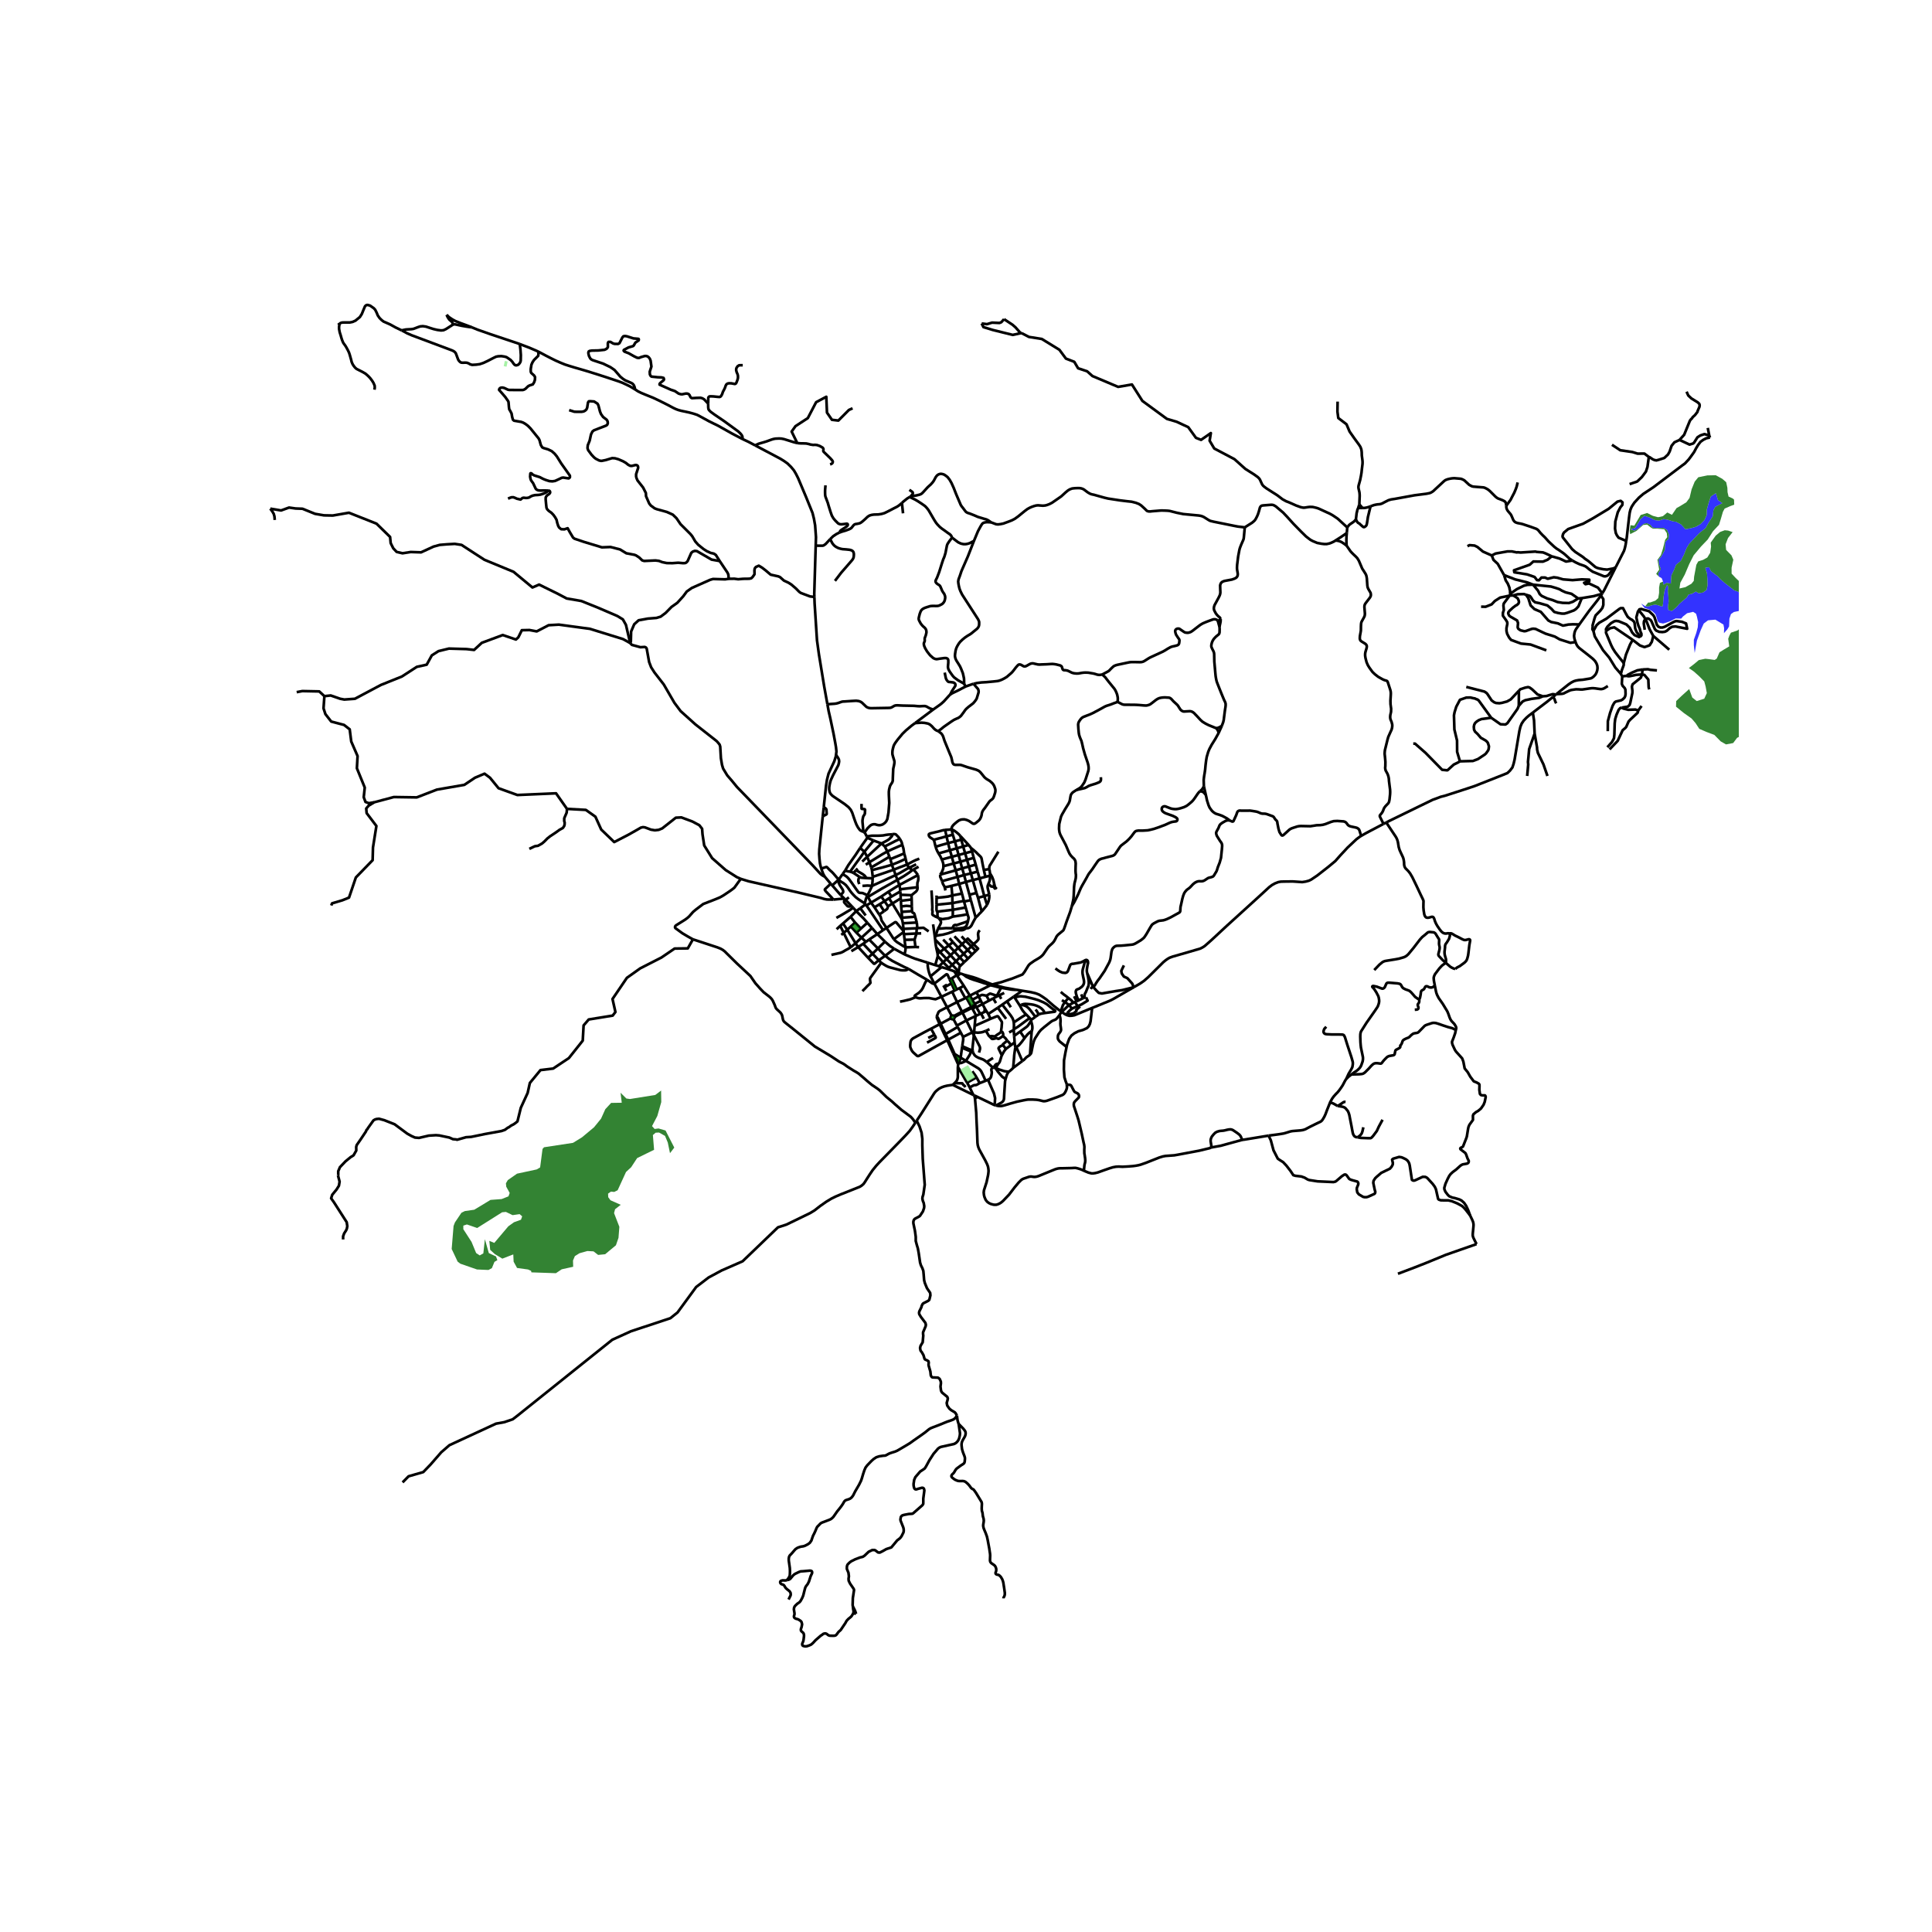 <svg xmlns="http://www.w3.org/2000/svg" width="960" height="960" viewBox="0 0 720 720"><defs><style>*{stroke-linejoin:round;stroke-linecap:butt}</style></defs><g id="figure_1"><path id="patch_1" d="M0 720h720V0H0z" style="fill:#fff"/><g id="axes_1"><path id="patch_2" d="M90 623.55h558v-519.9H90z" style="fill:#fff"/><g id="LineCollection_1"><path d="m175.835 121.983-1.856-.712-2.32-.85-2.01-.803-1.035-.56-1.315-.891-.869-.868M168.706 121.033l-.012-.485-.072-.295-.127-.205-.463-.43-.566-.477-.31-.438-.36-.592-.366-.812M601.462 211.805l.28-.194.394-.232M606.048 201.58l-.222 1.396-.168.773-.187.757-.267.817-1.665 3.288-1.403 2.768" clip-path="url(#p3ee126f5c6)" style="fill:none;stroke:#000"/><path d="m597.212 220.976.572-.942 4.352-8.655M458.245 305.73l.795.385.13.04.16.021.152-.032.093-.045.102-.105.064-.136.965-2.103.383-1.096.157-.248.16-.124.219-.124.22-.066.247-.02.243.008.249.024 2.402.01.778-.035.88.118 1.351.22.61.139.71.295.577.249.518.107.63.02.43.015.507.11.561.19 1.682.614.26.127.19.179.196.274.203.32.281.384.383.373.149.195.072.171.046.187.065.51.387 1.96.362 1.235.62.993.127.15.104.108.152.042.147-.01.185-.067.182-.124 1.7-1.542.386-.363.462-.319.475-.236.661-.233 1.463-.47.645-.126.71-.043 3.519.071 1.179-.181 1.124-.182 1.323-.04.956-.117.973-.26 2.152-.836.996-.277 1.331-.063 2.327.162.503.154.346.21.299.33.41.568.291.272.383.2.526.17 1.742.367.538.166.446.287.263.272.144.316.147.43.498 1.66M515.59 307.051l-6.28 3.3-2.061 1.164M422.492 367.92l2.353-1.355 1.527-1.06 1.568-1.377 5.621-5.575.795-.657.834-.59.637-.368 1.188-.441 6.36-1.83 3.913-1.15.87-.442.836-.545 2.43-2.144 5.748-5.339 11.995-10.905 3.81-3.509 1.076-.812 1.091-.607 1.196-.466.917-.18 1.235-.04 3.236-.04 3.57.244 1.3-.196 1.212-.332.892-.441 2.216-1.499 4.017-3.138 2.702-2.24 1.857-2.105 2.766-2.972 3.3-3.092 1.1-.82.589-.382M307.37 326.714l2.215 2.634M306.063 323.706l.04.145.7 1.873.566.99" clip-path="url(#p3ee126f5c6)" style="fill:none;stroke:#000"/><path d="m234.85 239.656.637.671 1.449.396 1.721.473 1.626-.094.479.22.254.442.893 4.952.766 1.988 1.21 1.892 3.476 4.48 3.953 6.813 2.327 3.122 5.516 4.952 7.906 6.215.542.599.574.725.224.726.255 4.353.414 2.46.414 1.388 1.53 2.523 1.7 1.976 1.903 2.324 28.08 29.07 3.037 3.327.582.465.322.217.73.383M314.688 334.899l.128.135M314.688 334.899l-1.393-1.329M310.582 335.254l1.41-.142 1.268-.119 1.428-.094M337.095 355.673l-3.859-2.087M345.755 358.779l-4.72-1.491-1.293-.5-2.647-1.115M337.505 353.047l-.08 1.092-.33 1.534M380.868 369.21l-2.243-.376M395.329 376.852l-.905-.63-1.82-1.449-2.715-2.36-1.557-1.083-1.097-.667-.67-.269-.702-.252-1.665-.39-3.33-.543M377.783 371.421l2.394-1.668.233-.19.458-.354M422.492 367.92l-7.622 4.387-1.225.614-5.347 2.191-1.284.507M397.33 378.179l.323.149.88.235.95-.05.915-.16 6.616-2.734M397.485 390.176l.18-.869.797-2.176.83-1.214 1.115-.852 1.435-.74 1.69-.474 1.522-.694.685-.694.423-.844.262-1.017.59-4.983M395.584 377.078l-.255-.226M395.584 377.078l-.72 1.154M397.33 378.179l-.447-.221-.254-.172-1.045-.708" clip-path="url(#p3ee126f5c6)" style="fill:none;stroke:#000"/><path d="m398.373 374.532-2.38 2.288-.409.258M323.226 312.228l2.34 1.006M323.226 312.228l-.213-.498M320.56 315.99l1.028-1.46.622-.866 1.016-1.436M338.051 322.18l.702 1.234M337.513 320.055l.223 1.084.315 1.04" clip-path="url(#p3ee126f5c6)" style="fill:none;stroke:#000"/><path d="m333.074 324.104 2.367-.938 1.407-.517 1.203-.47M342.602 320.016l-1.127.417-.608.276-.656.324-2.16 1.147M324.956 324.261l.29 2.508M324.956 324.261l-.263-1.016M332.364 322.287l-3.74 1.056-.646.15-3.022.768M333.775 326.122l-8.76 4.006M333.775 326.122l.653 1.783M333.775 326.122l-.701-2.018M338.753 323.414l-.514.252-.861.477-1.913 1.12-1.69.86M329.726 315.434l.949 1.888M329.726 315.434l-1.22-1.096M335.365 312.662l-1.448.65-1.849.946-2.342 1.176M326.953 348.114l2.852 2.801M326.953 348.114l-1.984-2.257M326.953 348.114l-3.053 2.012M326.953 348.114l2.146-1.477M340.064 324.234l-1.311-.82M340.064 324.234l.367-.183M334.428 327.905l2.444-1.424.98-.646 1.06-.714 1.152-.887M335.464 331.419l.048.791M335.464 331.419l-.302-1.614M341.943 330.631l-3.592.437-1.141.139-1.746.212M338.753 323.414l2.676-1.294M335.162 329.805l-.24-.639-.494-1.261" clip-path="url(#p3ee126f5c6)" style="fill:none;stroke:#000"/><path d="m323.444 334.252 5.357-3.185 5.627-3.162M321.404 330.153l1.828-.134 1.784.11" clip-path="url(#p3ee126f5c6)" style="fill:none;stroke:#000"/><path d="m323.252 333.605.608-1.008 1.156-2.469M325.199 327.337l-.02.962-.163 1.83M323.177 319.296l5.33-4.958M323.177 319.296l-1.054-1.887M323.177 319.296l.824 2.033M323.177 319.296l-1.848 1.789M324.001 321.33l-1.338.906M324.001 321.33l.692 1.915M330.675 317.322l-1.763.974-2.136 1.324-2.775 1.71M325.247 326.769l-.048.568M333.074 324.104l-4.866 1.68-2.961.985M336.27 314.85l-.247-.954-.271-.544-.387-.69M332.587 310.907l.291-.063.276-.012.294.02.395.09.937.955.585.765M335.664 334.804l.084.894M335.664 334.804l-.05-1.348M335.664 334.804l-3.1 1.909M328.507 314.338l-2.942-1.104M332.587 310.907l-.035.296-.044.201-.09.16-.104.148-.508.552-.426.457-.502.347-.582.335-1.79.935M323.9 350.126l3.283 3.337M323.9 350.126l-1.188.879M330.675 317.322l.785 1.964M336.27 314.85l-1.14.48-2.615 1.136-1.84.856M331.46 319.286l-3.536 2.1-3.231 1.86M336.47 344.071l-.272-1.405M336.47 344.071l.242 2.1M341.665 343.8l-2.77.144-2.425.127M339.755 335.22l.058 2.53M339.755 335.22l-.059-1.603M335.748 335.698l1.722-.205.9-.108.657-.078.728-.087M341.078 371.703l-.159-.331-.04-.098-.007-.075.01-.07.04-.089.077-.074 1.478-1.018.924-.94.504-.79.85-1.913.675-1.193M348.2 366.547l-.34.031-.184-.02-.248-.088-1.215-.838-.783-.52" clip-path="url(#p3ee126f5c6)" style="fill:none;stroke:#000"/><path d="m338.56 361.072 3.353 2.005 3.517 2.035M367.848 337.245l-1.036-3.292M368.646 333.386l.039.437-.016.69-.108.678-.157.708-.556 1.346M365.869 339.682l.983-1.191.996-1.246M363.604 341.955l-1.8-6.507M365.869 339.682l-.766.733-.738.824-.761.716" clip-path="url(#p3ee126f5c6)" style="fill:none;stroke:#000"/><path d="m348.704 348.775.406-.077 1.028-.205 1.228-.173.956-.245 1.147-.3.491-.196.482-.162.498-.205.56-.244.496-.178.453-.07.396-.066.377-.02.594.022.593.008.347-.05.319-.09.307-.16.46-.3.173-.098.156-.034.231-.015.458-.051.263-.105.397-.26.271-.3.243-.303.39-.781.466-.899.714-1.263M357.455 329.418l1.052 3.596M357.455 329.418l-.625-2.63M357.455 329.418l-2.881.734M357.455 329.418l2.529-.737M330.372 345.796l-1.273.841M330.372 345.796l2.731 4.22M327.666 340.837l.474.705.096.29.061.253.176.725.097.286.248.374 1.554 2.326M336.747 347.003l-2.67-3.17-.147-.142-.115-.02-.128-.011-.155.035-3.16 2.1M354.657 309.148l.424 1.907M354.657 309.148l-.205-.008M357.901 311.55l-.614-.67-.926-.78-.771-.553-.508-.262-.425-.137M368.944 325.456l.052.871M368.685 323.88l.124.59.055.434.08.552M370.486 329.237l-.303-1.277-.446-1.151-.793-1.353" clip-path="url(#p3ee126f5c6)" style="fill:none;stroke:#000"/><path d="m354.904 345.95.489-.966.101-.106.16-.093.253-.077.253-.031.258.12.602-.205 3.019-1.03.732-.36" clip-path="url(#p3ee126f5c6)" style="fill:none;stroke:#000"/><path d="m354.904 345.95 1.076.012 1.367.012 1.38-.166.577-.141.438-.233.287-.264.211-.332.16-.386.37-1.25M360.58 340.722l.39 1.27-.088.552-.111.657M317.279 354.477l2.532-1.537M352.218 309.279l.522 2.41M352.218 309.279l2.234-.139M347.994 312.962l-1.45-.946-.2-.26-.147-.261-.064-.276v-.229l.074-.148.197-.13.227-.108 3.415-.816 1.236-.336.936-.173M342.318 323.002l-1.887 1.049M349.843 342.217l.403.46.253.393.111.27.054.264v.195l-.072.27-.08.221-.477.975-.51.863M348.704 348.775l.286-.944.534-1.703" clip-path="url(#p3ee126f5c6)" style="fill:none;stroke:#000"/><path d="m354.904 345.95-1.26-.043-1.147-.016-1.004.075-1.969.162M354.574 330.152l.317 3.548M354.574 330.152l-2.515.556M368.685 323.88l.008-.797.088-.335.155-.324.235-.347 2.893-4.676M322.798 334.622l.646-.37M322.798 334.622l.454-1.017M322.288 336.693l.324-1.371.186-.7M357.232 362.505l.732.27M357.232 362.505l.06-.433M355.622 361.966l1.193.406.417.133M357.937 359.92l1.403-1.369M357.937 359.92l-1.662-1.684M357.291 362.072l.24-1.495.024-.161.028-.134.11-.124.244-.239M353.167 361.11l2.455.856M353.167 361.11l-2.28-.71M353.167 361.11l.45-.403M362.791 351.855l1.176-1 .28-.311.268-.31.099-.195.024-.237-.012-.353-.022-.258-.115-.974.051-.48.104-.36.144-.28.358-.397M329.805 350.915l.246.242 1.562 1.334 1.623 1.095" clip-path="url(#p3ee126f5c6)" style="fill:none;stroke:#000"/><path d="m329.91 356.182 2.773-2.158.553-.438M349.955 360.083l.933.317M349.955 360.083l-1.415-.416M349.955 360.083l1.537-1.47M362.791 351.855l-.757.841M359.853 350.57l.788-.792 2.15 2.077M363.642 354.407l.866-.895-.009-.007-.034-.033-.039-.038-.061-.06-.087-.083-.067-.065-.08-.078-1.34-1.293M363.642 354.407l-1.608-1.71M362.273 355.72l.516-.526.32-.311.533-.476M362.034 352.696l-1.435 1.333M362.034 352.696l-2.181-2.127M359.853 350.57l-1.502-1.625M359.853 350.57l-1.315 1.307M362.273 355.72l-1.526 1.524M362.273 355.72l-1.674-1.691M360.6 354.029l-1.455 1.427M360.6 354.029l-2.062-2.152M358.538 351.877l-1.444 1.38M358.538 351.877l-2.856-2.95M360.747 357.244l-1.407 1.307M360.747 357.244l-1.602-1.788M359.145 355.456l-1.463 1.36M359.145 355.456l-2.05-2.198M357.094 353.258l-1.413 1.35M357.094 353.258l-1.964-2.16M359.34 358.551l-1.658-1.734M357.682 356.817l-1.407 1.419M357.682 356.817l-2.001-2.208M355.68 354.609l-1.432 1.37M355.68 354.609l-2.099-2.288M356.275 358.236l-1.41 1.332M356.275 358.236l-2.027-2.257M354.248 355.979l-1.481 1.416M354.248 355.979l-2.347-2.41M357.291 362.072l-2.427-2.504M354.864 359.568l-1.247 1.14M354.864 359.568l-2.097-2.173M352.767 357.395l-1.275 1.218M352.767 357.395l-2.454-2.589M348.54 359.667l-2.785-.888M348.54 359.667l.945-3.335M349.485 356.332l-.088-.994M349.485 356.332l2.007 2.281M349.397 355.338l-.525-2.341M349.397 355.338l.916-.532M348.872 352.997l1.44 1.809M348.5 350.154l.132 1.32.24 1.523M353.617 360.707l-2.125-2.094M337.505 353.047l3.651-.13M333.103 350.016l.465.48.71.6.876.544 1.463.922.888.485M337.13 350.244l.088 1.072.287 1.73M342.518 352.989l-1.362-.072M341.156 352.917l-.323-2.74M340.833 350.177l-3.702.067M341.507 347.89l-.168.721-.14.371-.143.466-.223.729M341.507 347.89l1.8-.051M341.507 347.89l-4.639.24M341.618 345.926l-.024.904-.08.981-.007.079M341.618 345.926l.255-.031M341.618 345.926l-4.906.245M339.872 339.544l-3.837.295M339.872 339.544l-.06-1.795M341.048 341.637l-.203-.808-.116-.292-.18-.268-.45-.146-.227-.58M335.84 337.809l.195 2.03M335.84 337.809l-.092-2.11M339.813 337.75l-2.037-.17-1.937.229M336.035 339.84l.11 2.164M336.146 342.004l4.902-.367M336.146 342.004l.052.662M341.048 341.637l.617 2.164M336.712 346.171l.035.832M341.665 343.8l.208 2.095M346.085 347.106l-1.92-1.345-2.292.134M336.868 348.13l.263 2.114M336.868 348.13l-.094-.794M333.103 350.016l3.671-2.68M336.774 347.336l-.027-.333M327.666 340.837l-1.765-2.705M327.666 340.837l1.805-1.27M324.62 336.39l1.28 1.742M324.62 336.39l3.823-2.28M324.62 336.39l-1.728 1.016M324.62 336.39l-1.176-2.138M319.086 339.551l-1.128-1.269M319.086 339.551l1.514-1.084M319.086 339.551l-2.1 2.118M323.24 343.891l-1.438-1.634-2.716-2.706M322.892 337.406l6.207 9.231M322.892 337.406l-.357-.34M342.104 326.107l-6.942 3.698M340.43 324.051l.92 1.042.754 1.014M341.943 330.631l-.086-.85.048-.827.131-.391.112-.35.075-.49.02-.39-.027-.394-.112-.832M348.403 349.423l.3-.648M347.737 344.47l.571 4.068.095.885M348.5 350.154l-.038-.3-.059-.43M360.983 314.89l-2.031.573M360.983 314.89l-3.082-3.34M361.87 316.018l-.287-.388-.6-.74M357.901 311.55l.324 1.368M355.858 313.552l.704 2.583M355.858 313.552l-.777-2.497M355.858 313.552l-2.528.652M355.858 313.552l2.367-.634M353.33 314.204l.66 2.655M353.33 314.204l-.59-2.516M348.676 315.565l2.184-.672 2.47-.69M356.562 316.135l.68 2.494M356.562 316.135l-2.571.724M356.562 316.135l2.39-.672M353.99 316.86l-4.225 1.19M354.714 319.31l-.288-1.093-.435-1.358M348.676 315.565l.259.78.298.705.532 1M350.994 320.312l-.56-1.204-.67-1.059M362.244 317.28l-2.575.695M362.244 317.28l.642 2.422M362.244 317.28l-.373-1.262M357.243 318.629l.683 2.507M357.243 318.629l-2.529.68M357.243 318.629l2.426-.654M354.714 319.31l.68 2.491M354.714 319.31l-3.72 1.002M351.585 322.801l-.036-.763-.1-.5-.207-.585-.248-.64M358.225 312.918l.727 2.545M358.952 315.463l.717 2.512M359.67 317.975l.702 2.438M364.484 334.574l.824 3.143.56 1.965M366.812 333.953l-2.328.62M366.812 333.953l1.834-.567M365.05 327.362l.941 3.476.82 3.115M364.484 334.574l-.59-1.807M362.886 319.702l-2.514.71M363.62 322.196l-.255-.9-.479-1.594M360.372 320.413l.714 2.514M360.372 320.413l-2.446.723M357.926 321.136l.616 2.499M357.926 321.136l-2.533.665M355.393 321.801l.786 2.548M355.393 321.801l-3.808 1M350.393 325.938l.614-.924.498-1.289.048-.362.032-.562M350.393 325.938l5.786-1.59M351.063 328.378l-.18-.478-.235-.575-.255-.587v-.8M356.179 324.349l.65 2.438M356.179 324.349l2.363-.714M358.542 323.635l2.544-.708M359.297 326.102l-.432-1.524-.323-.943M361.83 325.474l-.402-1.34-.342-1.207M363.62 322.196l-1.241.381-1.293.35M363.62 322.196l.715 2.622M368.996 326.327l-.084 1.317-.124.647-.17.504-.356.813M368.646 333.386l-.009-.098-.19-.845-.284-1.118-.085-.463-.019-.379.02-.315.183-.56" clip-path="url(#p3ee126f5c6)" style="fill:none;stroke:#000"/><path d="m370.407 330.53-1.1-.205-.479-.52-.566-.197M359.984 328.68l1.298 4.763M359.984 328.68l-.687-2.578M359.984 328.68l2.545-.692M362.529 327.988l2.52-.626M362.529 327.988l1.365 4.78M362.529 327.988l-.699-2.514M365.05 327.362l-.715-2.544M365.05 327.362l2.182-.594M367.232 326.768l-.591-2.558M367.232 326.768l1.764-.44M366.64 324.21l-.49-2.4-.346-1.89-.124-.315-.155-.244-.295-.32-.737-.698-.734-.737-.92-.808-.968-.78M366.64 324.21l2.045-.33M312.542 327.814l.164.248M312.542 327.814l1.49-2.07M312.542 327.814l-2.395 2.14M306.063 323.706l1.725-.572.181-.043.1.015.105.064.104.09 1.005 1.045.74.642.59.615 1.93 2.252M276.096 327.54l2.905.89 18.29 4.135 8.445 2.018 1.45.45.996.182 2.4.039M309.585 329.348l-1.923 1.827-.143.136-.096.132-.032.115.012.124.094.15.295.386 2.005 2.113.785.923M309.585 329.348l.562.607M310.147 329.955l3.148 3.615M320.56 315.99l1.563 1.419M314.965 324.421l1.164-1.981 2.718-3.84 1.713-2.61M322.21 310.217l-.449-.2M341.016 269.473l-1.391 1.04-1.968 1.657-1.34 1.309-1.82 2.196-.79 1.088-.287.446-.223.394-.195.462-.283 1.088-.123.638-.036.623.015.674.192.741.498 1.639.058.311.006.314-.044.481-.143.773-.156.67-.103.485-.033.599-.119 2.859-.014.844-.042.256-.091.311-.18.379-.378.543-.2.36-.14.276-.135.461-.21.855-.1.825.007 1.103.145 3.07-.272 3.538-.442 2.46-.423.864-.518.58-.638.477-.518.225-.673.142-.634-.028-.574-.138-.585-.181-.546-.008-.399.082-.47.159-.447.33-.944.92-1.1 1.552" clip-path="url(#p3ee126f5c6)" style="fill:none;stroke:#000"/><path d="m323.013 311.73-.568-1.134-.235-.379M314.033 325.744l.932-1.323M323.252 333.605l-1.604-.719-.213-.063-.201-.033-.636-.034-.215-.021-.23-.068-.175-.124-.255-.282-.474-.65-1.993-2.839-.776-1.049-.34-.414-.374-.39-.35-.3-1.383-.875M312.706 328.062l-.234.269-.031.2.035.194.072.254.44.92 1.085 1.678.093.258.064.302.006.189-.04.187-.079.14-.822.917M322.288 336.693l-2.361-1.557-.503-.375-.565-.446-.913-.934-.59-.666-.637-.844-.694-1.033-.8-1.006-.53-.43-.467-.366-.622-.343-.9-.631M315.109 335.345l2.308 2.38M315.109 335.345l-.293-.311M315.109 335.345l1.258-.907M316.818 324.837l-.836-.128-.353-.069-.444-.14-.22-.079M318.113 325.342l-.25-.118-.287-.13-.267-.095-.49-.162M322.123 317.409l-1.527 2.185-1.61 2.18-2.168 3.063M325.565 313.234l-3.442 4.175M350.85 371.475l-2.21.919-.419-.075-.346-.05-.534-.112-1.057-.209-1.06-.016-.898.01-.89.073-.699.034-.56-.083-.426-.134-.344-.109-.329-.02M335.401 373.285l1.323-.253 2.423-.583 1.931-.746M346.78 363.845l-.184-.35-.355-1.033-.263-1.01-.136-.74-.107-.761.02-1.172M348.2 366.547l2.65 4.928M348.2 366.547l-1.42-2.702M353.856 364.942l-.199-.509-.497-1.121-.105-.117-.094-.059-.094-.036-.09-.012-.074.009-.07.03-4.294 3.32-.139.1M354.637 378.53l-1.7-3.174M354.637 378.53l-.21.176-.127.241-.026.271.077.262M355.5 378.639l-.191-.131-.222-.066-.232.007-.218.08M354.35 379.48l-3.808 2.028M354.35 379.48l.179.22.25.135.283.03.273-.081M355.335 379.784l1.276 2.427" clip-path="url(#p3ee126f5c6)" style="fill:none;stroke:#000"/><path d="m355.335 379.784.174-.13.128-.174.07-.204.005-.216M350.888 360.4l-1.647 1.381-2.46 2.064M356.558 363.419l.168.281M356.558 363.419l-.936-1.453M356.558 363.419l-1.856 1.185M363.193 374.141l.683 1.204M363.193 374.141l-.845-1.581M363.193 374.141l2.329-1.18M363.193 374.141l-.34.237M329.91 356.182l1.319 1.08 1.339.848 1.287.67 3.028 1.533 1.676.759" clip-path="url(#p3ee126f5c6)" style="fill:none;stroke:#000"/><path d="m328.413 358.768.62.441 1.128.69.813.398.697.226 3.818 1.001.574.075.583.014.508.007.313-.021.353-.087.211-.1.528-.34M321.676 351.714l3.476 3.699M321.676 351.714l1.036-.71M319.811 352.94l.718-.476 1.147-.75M319.811 352.94l3.7 3.992M319.811 352.94l-.963-1.427M327.486 357.853l-2.334-2.44M327.486 357.853l2.423-1.671M328.413 358.768l-.379-.328-.548-.587M323.51 356.932l2.123 2.189.057.04.103.004.095-.016.075-.032.07-.047 1.453-1.217M327.183 353.463l2.268 2.316.458.403M321.402 369.377l.51-.54.32-.307.353-.357.518-.562.889-.843.404-.5-.105-.68-.062-.609-.004-.167.028-.158.054-.142.075-.14 4.031-5.604M323.51 356.932l1.642-1.52M325.152 355.413l2.031-1.95M327.183 353.463l2.622-2.548M314.165 344.14l1.595 2.347M314.165 344.14l-1.025.888M314.165 344.14l2.821-2.47M324.969 345.857l-1.73-1.966M324.969 345.857l-3.917 3.589M318.848 351.513l-3.088-5.026M318.848 351.513l-1.816 1.506M318.848 351.513l2.204-2.067M317.032 353.019l-.377.237-.606.359-.968.52-.913.544-.534.264-.446.154-3.34.756M317.032 353.019l-2.61-5.358M313.14 345.028l1.283 2.633M313.14 345.028l-1.36 1.272M317.958 338.282l-1.332.925-2.767 1.65-2.165 1.222M317.958 338.282l-.54-.558M315.76 346.487l1.315-1.207M315.76 346.487l-1.337 1.174M318.661 343.805l-1.586 1.475M318.661 343.805l2.159 2.256M318.661 343.805l-1.675-2.136M317.075 345.28l2.091 2.296M321.052 349.446l1.66 1.559M321.052 349.446l-1.886-1.87M319.166 347.576l1.654-1.515M323.24 343.891l-2.42 2.17M211.303 301.449l7.014.378 3.57 2.524 2.168 4.794 4.846 4.668 5.367-2.776 3.002-1.697 1.555-.902.778-.186.748.09 2.268.852 1.434.226 1.42-.16 1.32-.539 5.063-3.992 2.062-.105 4.088 1.523 2.598 1.378 1.048 1.32.151 2.066.638 4.164 2.949 4.731 5.055 4.443 4.12 2.613 1.531.679M258.224 350.063l-1.873-1.05-2.056-1.222-2.582-1.892-.14-.24-.012-.229.056-.197.143-.229.252-.205 1.877-1.17 1.355-.852.916-.663.701-.635 1.427-1.628 1.132-.946 2.67-2.019 4.36-1.687 1.873-.78 1.275-.726 2.415-1.617.893-.647.773-.622.637-.868 1.084-1.514.696-.884M350.85 371.475l2.086 3.881M350.85 371.475l3.995-1.884M359.205 367.395l-2.48-3.695M359.205 367.395l-1.559.82M361.456 371.046l-1.734-2.784-.517-.867M353.856 364.942l.71 1.565M353.856 364.942l.846-.338M355.761 369.125l.766-.386M355.761 369.125l-.916.466M355.761 369.125l-1.196-2.618M356.527 368.739l1.12-.525M356.527 368.739l-1.825-4.135M352.685 369.24l-.738-1.322M351.568 367.23l.38.688M351.947 367.918l.699-.377M354.565 366.507l-1.92 1.034M356.726 363.7l1.238-.924M357.964 362.776l1.084.415M369.867 366.866l-.775.3M378.625 368.834l-4.249-.761-3.348-.854-1.16-.353M359.048 363.19l3.58.968 1.43.476 2.491.975 1.668.646 1.288.51.362.101M399.458 337.659l-.621 2.105-1.355 3.675-.59 1.727-.424 1.167-.138.256-.147.2-.201.16-1.604 1.324-.27.27-.227.287-.235.365-.2.448-.322.61-.377.622-.259.313-.376.405-.986.886-.443.466-.462.627-1.315 1.955-.315.377-.319.321-.626.52-.908.572-1.327.78-1.505 1.055-.27.256-.208.221-.217.279-1.375 2.25-.335.442-.467.574-3.741 1.484-4.275 1.409-1.842.455-1.309.344M361.456 371.046l.892 1.514M361.456 371.046l-1.347.748M361.456 371.046l2.447-1.262M352.936 375.356l3.74-1.926M349.13 378.794l.038-.19.097-.23.49-1.194.184-.205.187-.154.27-.165 2.54-1.3M349.13 378.794l-.008.293.022.169.042.138.984 2.308" clip-path="url(#p3ee126f5c6)" style="fill:none;stroke:#000"/><path d="m350.542 381.508-.964-2.11-.052-.095-.081-.128-.098-.114-.217-.267M354.845 369.59l1.831 3.84M356.676 373.43l3.073-1.443M356.676 373.43l1.832 3.607M362.93 385.775l2.045 3.974.147.335.084.324.02.284-.02.287-.342 1.289M357.646 368.214l2.103 3.773M359.749 371.987l.36-.193M369.092 367.166l-1.499-.533-.924-.258-2.242-.745-1.624-.503-1.253-.444-.828-.395-.625-.284-1.05-.813M369.092 367.166l-5.19 2.618M373.076 368.144l-.565-.126-1.18-.308-1.191-.312-1.048-.232M398.373 374.532l1.699-.873M398.373 374.532l-1.49-1.11M398.373 374.532l1.125 1.347M398.162 371.923l-1.278 1.5M400.072 373.66l-.874-.897-1.036-.84M395.318 369.658l1.112.946.705.493 1.027.826M400.072 373.66l.506-.198M396.884 373.423l-1.148-.684M395.329 376.852l.495-1.4.14-.436.171-.474.418-.642.33-.477M397.714 377.53l.842-.87.942-.781M401.632 374.951l-1.308.566-.826.362M400.578 373.462l.638-.31M400.578 373.462l1.054 1.49M404.733 371.677l.592 1.237-2.248 1.388-1.445.65M358.087 384.86l.817 1.564M358.087 384.86l-1.205-2.13M358.087 384.86l-4.699 2.575M358.904 386.424l3.429-1.678M358.597 389.892l.353-2.355.007-.311-.016-.402-.037-.4M357.375 396.218l-1.62-3.43M357.375 396.218l-.29.479M359.968 395.352l-1.242.599-.339.122-.338.095-.674.05M358.002 394.158l-.407 1.437-.22.623M357.086 396.697l-.12.881M357.086 396.697l-1.849-4.142M356.966 397.578l3.433 5.906M355.745 403.647l.403-.43.366-.426.26-.532.131-.508.055-.418.006-3.755M355.064 404.29l.278-.284.403-.359M359.766 405.18l-.27-.48-.503-.403-.39-.575-2.858-.075M355.064 404.29l7.66 3.753M341.627 417.647l1.696-2.57 3.882-6.128.296-.47.41-.661.29-.445.22-.289.35-.386.45-.394.666-.536.558-.315.638-.3.765-.276 1.064-.264 2.152-.324M362.333 384.746l-2.183-4.462M362.333 384.746l.598 1.03M362.333 384.746l.685-.016M368.763 383.55l-1.35.616M355.712 379.06l-.07-.228-.143-.193M355.712 379.06l.888-.541 2.092-1.125M358.692 377.394l-.184-.357M358.692 377.394l3.55-1.785M360.15 380.284l-.08-.16-1.378-2.73M362.242 375.609l1.219-.07M362.242 375.609l1.564 2.923M362.242 375.609l-.209-.374M374.24 370.028l-1.811.881M362.033 375.235l-3.525 1.802M362.033 375.235l-1.924-3.44M362.033 375.235l.82-.857M358.508 377.037l-3.009 1.602M363.806 378.532l-.258.142M363.806 378.532l1.484-.674M362.852 374.378l.609 1.161M365.522 372.961l.63 1.221M365.522 372.961l-.808-1.627M371.33 371.444l1.099-.535M371.33 371.444l.165-.355M370.131 372.064l.887-.468.312-.152M378.625 368.834l-.539.027-.725-.032-.686-.082-.466-.083-3.133-.52" clip-path="url(#p3ee126f5c6)" style="fill:none;stroke:#000"/><path d="m371.495 371.09.932-1.764.24-.476.41-.706M370.131 372.064l-1.52.816M370.131 372.064l1.045 1.765M363.903 369.784l.811 1.55M366.151 374.182l2.46-1.302M366.151 374.182l-2.275 1.163M366.151 374.182l.852 1.605M369.156 379.677l-.847-1.798M369.156 379.677l-5.933 2.65M373.049 384.66l.06-.793.159-1.026.056-.811.055-.594.015-.215-.01-.167-.022-.144-.044-.152-1.226-1.81-.147-.162-.132-.057-.121-.001-.182.013-2.354.936M368.309 377.879l-.72-1.078M368.309 377.879l3.518-2.308M367.622 371.07l1.232-.74.106-.02.126.002.121.027 2.288.75M367.622 371.07l.99 1.81M364.714 371.334l1.131-.541.16-.008.158-.002.155.024 1.304.262M364.714 371.334l-2.366 1.226M363.461 375.54l.415-.195M367.59 376.8l-.587-1.013M367.59 376.8l-.702.31M360.15 380.284l-3.539 1.927M360.15 380.284l3.398-1.61M356.611 382.211l.271.52M363.876 375.345l1.414 2.513M365.29 377.858l.318-.15M366.888 377.11l-1.28.599M366.888 377.11l.115-1.323M363.548 378.674l-.325 3.653M363.018 384.73l-.087 1.045M363.018 384.73l.205-2.403M367.414 384.166l-.65.26-.809.257-.593.09-.953.083-1.39-.126M362.472 391.628l-.066-.885.525-4.968M369.96 397.816l.3.069M367.713 395.765l.804.718 1.443 1.333" clip-path="url(#p3ee126f5c6)" style="fill:none;stroke:#000"/><path d="m368.19 402.377.343-.146.271-.175.21-.21.151-.2.21-.483.187-.939.04-.38v-.23l-.052-.34-.108-.528.003-.17.02-.124.077-.15.418-.486M370.909 397.922l-.212.03-.438-.067M372.057 396.428l-.654.093-.158.08-.157.132-.23.243-.599.909M370.909 397.922l.163-.07.13-.101.2-.27.655-1.053M373.356 393.298l-.136.311-.59 1.928-.08.2-.117.214-.376.477M367.713 395.765l2.38-1.498M362.602 392.17l.316.639.292.417.299.304.398.276.667.367.638.246.721.26.395.16.367.193.458.318.56.415M374.878 390.897l1.892-1.409M374.878 390.897l-1.114-1.434M373.356 393.298l.805-1.483.717-.918M378.107 388.491l-1.337.997M378.107 388.491l.27 1.905M377.935 386.063l.1 1.065.043.587.03.776M373.764 389.463l-.994.493-.444.353-.104.136-.07.146-.02.122.033.12 1.19 2.465M375.348 387.823l-1.542 1.31-.053.06-.026.063-.006.07.01.073.033.064M373.049 384.66l.161-.092.128-.033.13.016.085.073.072.104.065.148.11.275.029.102.02.088.01.082v.105l-.029.251v.163l.036.123M375.348 387.823l-.175-.254-.207-.312-.17-.228-.199-.197-.62-.58-.111-.187" clip-path="url(#p3ee126f5c6)" style="fill:none;stroke:#000"/><path d="m368.727 386.17.899.953.239.063.402-.027.682-.182.36-.059.173-.001.115.025.12.044.16.11.114.041h.14l.109-.024.151-.076 1.475-.972" clip-path="url(#p3ee126f5c6)" style="fill:none;stroke:#000"/><path d="m368.727 386.17.203.031.245-.036.21-.031.185-.01.185.016.73.088.173-.004.249-.072.193-.127.217-.2.132-.111.19-.119.438-.27.972-.666M375.348 387.823l.33.337.186.16.144.146.173.207.589.815M368.727 386.17l-.14-.081-.087-.09-1.086-1.833M371.827 375.571l1.683-1.173M371.827 375.571l3.12 4.12M373.51 374.398l1.76-1.226M377.811 381.024l-.091-.437-.14-.51-.247-.622-.674-1.039-3.149-4.018M377.803 383.823l.132 2.24M377.803 383.823l.016-.26M377.803 383.823l-1.733.923M377.935 386.063l2.239-1.628M378.377 390.396l.363-.212M377.576 397.977l.048-.516.14-1.585.139-1.683.051-.797.14-1.084.283-1.916M384.339 380.027l-.088.33M384.339 380.027l-.598-.631M385.854 378.938l-.85.638-.665.45M380.174 384.435l2.391-1.74.303-.267.243-.284.279-.39.506-.8.355-.596M384.482 384.174l.1-.193.06-.181.095-.615-.016-.714-.103-.588-.088-.362-.103-.328-.176-.835M380.067 374.767l-1.982-3.062M380.067 374.767l.53-.3M382.402 378.04l-.466-.438-.781-.954-.36-.556-.728-1.325M377.783 371.421l-2.513 1.751M377.783 371.421l.302.284M377.819 383.563l.056-1.53-.064-1.009M382.402 378.04l-1.674 1.036-2.917 1.948M382.402 378.04l1.34 1.356" clip-path="url(#p3ee126f5c6)" style="fill:none;stroke:#000"/><path d="m383.741 379.396-1.562 1.147-1.287.958-1.435 1.065-.884.546-.754.45M389.292 377.535l3.677-.487.13-.033.097-.076.058-.084.009-.073-.013-.105-.018-.06-.046-.062-.821-.521-.557-.415-1.701-1.387-1.225-.687-2.037-.851-1.29-.39-3.425-.847-1.493-.151-.243-.024-.375.016-.326.045-1.608.362M387.128 378.079l.375-.19.447-.121.474-.091.868-.142" clip-path="url(#p3ee126f5c6)" style="fill:none;stroke:#000"/><path d="m380.597 374.468.84-.273.65-.075.917.048 1.191.118 1.02.177 1.1.34.845.374.945.639.71.733.258.426.22.56M387.128 378.079l-.11.055-1.164.804" clip-path="url(#p3ee126f5c6)" style="fill:none;stroke:#000"/><path d="m380.597 374.468 1 .2.642.257.434.22.518.442.506.52 2.157 2.831M375.27 373.172l1.435 2.197M372.429 370.91l.688 1.36M365.103 403.639l-1.18-2.145M361.388 405.255l1.415-.768.2-.06.17-.03.453-.017.203-.053.277-.114.622-.357.375-.217M367.25 402.807l-1.422.56-.725.272M368.19 402.377l-.94.43M370.724 411.424l.113-2.198-.398-1.704-2.248-5.145M359.968 395.352l4.553 2.738.438.34.335.332.362.473.351.702.805 1.71.227.577.211.583M358.002 394.158l.507-3.702M358.002 394.158l-2.247-1.37M358.002 394.158l1.966 1.194M355.755 392.788l-2.367-5.353M355.755 392.788l-.518-.233M358.509 390.456l.088-.564M358.509 390.456l3.445 1.465M362.602 392.17l-.13-.542M362.602 392.17l-.648-.25M362.472 391.628l-.29-.166M358.597 389.892l3.585 1.57M361.954 391.92l-.41.833-.236.478-1.34 2.12M362.182 391.462l-.032.058-.196.4M360.4 403.484l.988 1.771M360.4 403.484l3.523-1.99M362.337 399.227l1.04 1.407.546.86M362.723 408.043l-.938-1.948-.397-.84M350.17 381.702l-3.201 1.674M350.17 381.702l.372-.194M350.17 381.702l1.794 3.86M353.007 387.64l.381-.205M353.007 387.64l2.23 4.915M346.969 383.376l-2.535 1.326-4.111 2.228-.331.252-.339.351-.211.363-.124.434-.111 1.103-.004.434.04.387.179.47.231.504.291.508.303.359.319.315 1.208 1.07.099.049.142.037h.144l.13-.024.144-.051 6.645-3.698 3.929-2.154M353.007 387.64l-1.043-2.078M353.388 387.435l-1.021-2.077M350.542 381.508l1.825 3.85M356.882 382.73l-4.515 2.628M352.367 385.358l-.403.204M346.969 383.376l1.275 2.265" clip-path="url(#p3ee126f5c6)" style="fill:none;stroke:#000"/><path d="m348.244 385.641.422.791.018.063.017.074.006.089-.019.09-.057.072-3.145 1.748M348.244 385.641l-2.326 1.166M365.608 377.709l1.019 1.963M325.199 327.337l-2.345-.108M333.074 324.104l-.71-1.817M332.364 322.287l-.542-2.114M337.513 320.055l-2.263 1.057-2.886 1.175M331.46 319.286l.362.887M336.947 318.056l.268.851.298 1.148M336.947 318.056l-2.606 1.084-2.519 1.033" clip-path="url(#p3ee126f5c6)" style="fill:none;stroke:#000"/><path d="m336.27 314.85.41 1.357.104.666.163 1.183M325.9 338.132l1.93-1.167M335.512 332.21l.103 1.246M335.512 332.21l-3.29 1.916M330.937 337.737l-1.306-1.891M332.563 336.713l-.917.578-.709.446M329.471 339.567l.98-.702.196-.217.107-.224.183-.687M328.443 334.11l2.646-1.79M328.443 334.11l1.188 1.736M331.089 332.32l4.073-2.515M331.089 332.32l1.132 1.806M336.198 342.666l-3.635-5.953M339.696 333.617l1.663-1.344.295-.378.211-.387.086-.596-.008-.28M339.696 333.617l-2.229-.088-1.852-.073M329.63 335.846l1.662-1.103M329.63 335.846l-1.8 1.119M332.563 336.713l-1.271-1.97M332.221 334.126l-.93.617M322.288 336.693l.247.373M320.6 338.467l2.016 2.715M322.535 337.066l-.564.408-1.371.993M355.081 311.055l-2.34.633M347.994 312.962l4.746-1.274M348.676 315.565l-.06-.183-.208-.914-.215-.876-.199-.63M364.335 324.818l-2.505.656M351.063 328.378l5.767-1.59M352.059 330.708l-.144-.438-.454-.745-.133-.343-.058-.262-.207-.542M361.805 335.448l-.523-2.005M361.805 335.448l-2.53.543M359.276 335.99l.598 2.21M359.276 335.99l-.06-.255M359.874 338.2l.526 1.805.18.717M355.067 341.59l3.205-.445 2.307-.423M355.067 341.59l.034-2.542M349.843 342.217l1.371.315 2.28-.315 1.573-.628M359.874 338.2l-4.773.848M352.059 330.708l.295 1.147M359.216 335.735l-.71-2.721M359.216 335.735l-4.276.832M354.94 336.567l-.049-2.867M354.94 336.567l.161 2.481M354.94 336.567l-5.922.603M358.507 333.014l-3.616.686M349.032 334.6l2.82-.285 1.562-.205 1.477-.41M363.894 332.767l-2.612.676M349.843 342.217l-.192-.204M349.038 333.726l-.006.874M353.861 349.637l1.269 1.462M351.479 350.148l2.102 2.173M348.5 350.154l3.401 3.415M355.13 351.099l-1.549 1.222M350.313 354.806l1.588-1.237M351.901 353.57l1.68-1.25M327.83 336.965l1.641 2.602M356.83 326.787l2.467-.685M361.83 325.474l-2.533.628M341.136 418.39l-.893 1.354-.502.702-.698.97-1.514 1.671-2.447 2.54-7.309 7.475-1.203 1.308-1.347 1.648-1.052 1.546-1.108 1.719-.311.497-.494.78-.439.623-.685.6-.733.465-7.134 2.838-1.928.828-1.523.75-1.872 1.135-2.177 1.53-2.271 1.75-1.602.97-8.847 4.29-3.125 1.008-13.167 12.648-7.842 3.437-4.846 2.618-4.623 3.533-6.95 9.494-2.678 2.144-14.666 4.857-6.95 3.154-35.388 28.322-1.722 1.325-3.124 1.072-3.124.568-17.344 8.01-3.06 2.65-4.018 4.605-2.678 2.775-5.483 1.577-2.232 2.27M362.723 408.043l.398.19M281.466 166l-2.51-1.33-2.185-1.024M236.72 145.153l1.037.678 1.195.591 1.666.695 2.782 1.12 2.255 1.064 3.189 1.6 2.032 1.081.988.473.909.339 1.076.292 1.546.323 1.554.34 1.626.449 1.204.394 1.482.78 2.973 1.626 1.674.827 1.506.726 1.339.741 2.184 1.23 1.969 1.105 3.865 2.019M263.915 150.42v.632l.016.733.08.67.231.394.542.56 1.387 1.018 3.746 2.555 5.149 3.753.804.742.527.647.247.489.072.457.055.576M200.64 131.045l2.764 1.474 2.105 1.08 1.666.82 1.466.647 1.833.757 1.722.553 1.945.591 3.897 1.128 3.757 1.162 3.839 1.227 4.973 1.656 1.427.544 1.33.624 1.316.638.837.49 1.203.717M263.915 150.42l-1.498-1.592-.678-.403-.677-.181-1.507.04-1.69.102-.398-.229-.247-.347-.215-.52-.351-.426-.566-.197h-.55l-1.339.276-.525-.04-.766-.22-1.363-.923-1.506-.513-4.232-1.892v-.3l.255-.323 1.267-1.05.143-.323-.175-.52-.853-.205-1.259-.04-2.4-.244-.35-.315-.239-.513-.056-.994.63-1.924-.303-2.192-.291-.718-.382-.512-.49-.371-.503-.142h-.494l-1.47.426-.674.295-.67-.043-1.135-.54-2.064-1.163-1.575-.611-.305-.357.078-.272 1.734-.925 1.235-.359.51-.166.263-.275.534-.97.765-.536.467-.314.093-.331-.1-.235-.196-.036-1.718-.145-1.686-.54-.813-.253-.685-.094-.574.094-.351.402-1.116 2.185-.502.268-1.315-.024-.582-.173-.948-.568h-.702l-.215.268-.063.347.023 1.286-.27.473-.391.3-.598.275-2.327.245-2.407.047-.806.127-.334.189-.143.37.031.513.215.844.439.844.35.378.575.3 3.865 1.285 2.742 1.325 1.522 1.049 2.152 2.484 1.005.828.884.568 2.296.985.47.316.399.505.255.607.246.986M193.705 128.213l1.076.418 2.447.93 2.303.987 1.108.497" clip-path="url(#p3ee126f5c6)" style="fill:none;stroke:#000"/><path d="m204.305 182.832-1.77-.047-1.091.039-.87-.087-.596-.268-.343-.362-.949-2.02-.757-1.048-.203-.5-.164-.896.08-1.16.088-.123.307.03.574.516.51.268 2.044.642 1.195.631 1.084.442 1.324.41 1.1.08 1.02-.159 1.928-.899.495-.252.558-.095 2.044.304.315-.197.179-.256-.032-.58-3.24-4.558-1.61-2.59-.821-1.002-1.068-.955-1.395-.678-1.665-.489-.51-.26-.527-.891-.478-1.774-.326-.647-3.061-3.77-.94-.946-.98-.734-.806-.457-.733-.268-2.658-.453-.41-.367-.288-1.056-.215-1.254-.61-1.172-.243-.343-.12-.812-.167-1.971-.143-.316-1.1-1.569-2.28-2.626.12-.394.315-.308.39-.126.518-.012.662.17 1.28.603.577.114 4.978.008.422-.11.558-.308 1.06-1.017.598-.3 1.1-.347.494-.796.287-.852.058-.988-.09-.274-.311-.457-1.028-.915-.168-.441-.016-.99.26-1.625.394-.895.558-.86 1.578-1.561.072-.512-.008-1.05M268.212 209.086l-3.03-.537-5.451-3.154-.797-.094-.734.252-.573.473-1.371 3.091-.51.536-.415.19-.797.032-1.785-.159-2.168.159-2.104-.032-1.69-.347-1.243-.473-1.275-.158-4.209.19-.733-.222-1.116-1.072-1.211-.788-.606-.222-2.997-.567-2.327-1.42-3.539-.915-3.22.127-6.663-2.019-3.54-1.199-.542-.41-1.21-2.019-.814-1.476-1.212.41-1.195-.047-.765-.615-.35-.63-.351-1.09-.255-1.15-.526-.947-.638-.89-.757-.79-.989-.71-.57-.591-.227-.434-.071-.339-.136-1.277-.143-1.61.016-.748.239-.45.43-.45.522-.326.285-.29.134-.203.047-.268-.071-.245-.116-.197-.167-.083-.37-.051" clip-path="url(#p3ee126f5c6)" style="fill:none;stroke:#000"/><path d="m189.321 185.829.805-.34.558-.173.621-.008.67.244.63.292.518.118.876.206.726-.6.47-.086.71.094.63-.024.677-.165.558-.363.74-.323.87-.19 1.18-.062.852-.119.853-.268.829-.323.71-.41.501-.497M276.803 136.1h-.701l-.654.031-.558.347-.406.607-.12.379-.008.536.175.686.343.797.136.56.008.788-.144.615-.294.804-.24.545-.215.213-.271.095-.55-.103-.813-.15-.797-.016-.462.087-.311.15-.287.268-.215.45-.255.757-.295.615-.446.828-.311.914-.35.631-.224.252-.335.158-.717-.039-1.65-.166-1.124-.039-.414.07-.256.253-.103.324v.418l-.024 1.655M297.12 165.12l1.155.103 1.244.023.948.032.869.181.717.205.965.15.749-.04.733.087 1.012.356.535.307.565.33.223.356.04.307-.064.418.009.205.175.277 2.427 2.35.681.772.24.395.011.232-.08.312-.163.217-.319.22-.454.138M281.466 166l.594-.332.602-.28.828-.248.98-.272 1.248-.387 1.83-.666.708-.213.734-.134 1.343-.059.857.04.988.197 2.2.685 1.418.45 1.323.339M317.723 152.156l-1.371.63-3.921 3.944-2.391-.285-1.85-2.68-.255-5.9-3.794 2.02-3.092 5.93-4.591 2.996-1.435 2.02 2.096 4.289M303.993 203.35l.1-3.169-.322-4.396-.427-2.433-.537-2.177-2.383-5.88-3.002-7.132-.773-1.53-.776-1.324-1.105-1.325-1.275-1.246-1.275-.915-1.432-.885-9.32-4.937M126.547 120.603l-.518.45M149.71 123.138l-2.281-1.1-1.985-1.103-1.466-.655-.988-.418-.734-.544-.797-.789-.67-.97-.406-.994-.558-1.127-.557-.6-1.34-.938-.812-.237-.311-.015-.399.126-.383.363-.725 1.727-.462 1.143-.717 1.136-1.643 1.348-1.06.473-1.004.205h-1.984l-.949.032-.534.173-.398.23" clip-path="url(#p3ee126f5c6)" style="fill:none;stroke:#000"/><path d="m139.546 145.224.112-.655-.024-.812-.438-1.033-.51-.836-.734-.97-.74-.781-1.013-.89-1.124-.647-1.195-.608-1.06-.544-.503-.457-.542-.687-.39-.63-.35-.836-.176-.757-.24-.852-.246-.883-.295-.915-.439-.922-.55-1.018-.326-.544-.447-.63-.375-.521-.239-.537-.207-.505-.271-.835-.247-.883-.375-1.184-.23-1.182-.025-.56.032-.505.168-1.002M175.835 121.983l2.152.884 4.814 1.687 9.196 3.075 1.708.584" clip-path="url(#p3ee126f5c6)" style="fill:none;stroke:#000"/><path d="m149.71 123.138.469.225 1.61.876 1.745.749 14.889 5.575.63.3.366.268.415.457.31.79.335.922.303.781.335.48.398.372.383.205.63.039.797-.04.693.048.717.276.423.283.789.23 1.49-.08 1.34-.181 1.41-.473 1.546-.726 2.184-1.127.932-.45.797-.165 1.228-.056 1.132.174.71.189.565.363.989.678.629.67.526.758.406.441.463.174.677-.15.486-.378.415-.608.183-.568.048-2.129-.143-2.035-.255-2.082M100.73 189.559l.806 1.127.486.836.255.939.12 1.317M175.835 121.983l-1.083-.134-.997-.15-1.61-.276-1.929-.417-.686-.142-.43.02-.394.149M149.71 123.138l.672-.177.913-.173 1.112-.067.928-.048.757-.122.634-.233 1.104-.425.793-.253.96-.082 1.164.165 1.45.474 1.34.425 1.418.331 1.403.19.917-.08.9-.41.969-.615.924-.59.638-.415M234.85 239.656l-1.58-6.78-1.149-2.05-2.072-1.263-7.205-3.09-6.185-2.493-5.483-.946-3.157-1.672-7.109-3.501-2.487 1.073-7.046-5.836-10.84-4.48-8.544-5.55-2.518-.38-2.87.158-2.71.221-2.326.63-4.655 2.146-3.858-.126-3.06.473-2.169-.505-1.275-1.356-.956-1.924-.224-2.303-5.068-4.952-10.266-4.07-5.994 1.041-3.316-.063-3.316-.567-4.686-1.893-2.55-.095-2.455-.347-2.965 1.073-4.025-.67M293.22 588.854l-.325.108-.326.022-.93-.032-.589.17-.18.162-.11.181-.009.237.08.275.22.257.203.134.613.213.247.161.212.264.29.509.255.347.479.433.518.41.382.3.367.6.072.56-.064.409-.75 1.522M341.627 417.647l1.051 2.137.765 2.334.287 2.302-.008 2.421.16 4.999.74 9.69-.518 3.612-.302.962-.06.627.187.832.303.717.208 1.222-.072.702-.423 1.254-1.096 1.648-.402.304-1.487.78-.315.331-.175.367-.096.485.024.572.574 2.743.303 2.248v1.53l.43 1.608.351 1.151.327 1.798.51 3.509.311 1.017.542 1.08.35.986.128 1.324.16 2.074.262 1.08.806 1.964 1.195 1.758.088.923-.414 1.69-.419.36-1.817.93-.243.24-.351.706-.124.517-.769 1.55-.095.512.08.512.605 1.017 1.674 2.212.187.694-.088.572-.952 2.25-.008.608.076.615-.216 2.501-.793 1.33-.187.801.143.828.148.32.35.421.636 1.12.397 1.375.195.218.753.334.486.316.128.48-.08.829.072.418.61 2.093.167 1.498.327.553.287.16 2.076.092.598.459.439.978.041.644-.157 1.23.191 1.506.2.458.279.362 1.86 1.518.208.591-.112.588-.315 1.107.207.97.79 1.132.653.556 1.367.82.327.37.474.856" clip-path="url(#p3ee126f5c6)" style="fill:none;stroke:#000"/><path d="m293.22 588.854.287-.27.424-.593.335-.623.064-.347.048-.734.016-.93-.056-1.056-.383-2.705-.007-.764.11-.647.256-.505.59-.6.366-.4.662-.782.526-.583.646-.434.462-.205.86-.276.894-.134.573-.165.678-.332.661-.37.574-.45.582-.85.303-.916.31-.867.455-.875.486-1.072.343-.852.271-.513.558-.567.641-.662.26-.193.37-.182.73-.268 1.888-.721.507-.221.362-.237.339-.288.383-.394.824-1.179.582-.843.774-.943.748-.973.55-.796.51-.891.232-.289.299-.238.47-.171.79-.253.477-.22.443-.344.322-.37.34-.48.74-1.475 1.411-2.413.781-1.569.287-.828.494-1.68.462-1.395.455-1.033.613-.804.718-.741.876-.907.79-.702 1.004-.662 1.116-.355 1.474-.213.686-.04.358-.133.813-.45.486-.244.933-.323 1.072-.324.781-.33.626-.351.873-.513 2.255-1.333 1.12-.686 1.391-1.005 2.762-1.924 1.402-1.009 1.49-1.206.614-.37.893-.364 2.064-.78 2.28-.93 1.044-.419 1.284-.425.812-.308.51-.323.438-.45.463-.71M357.271 530.661l-.095-.22-.247-.832-.1-.438-.203-1.616M357.271 530.661l1.658 1.696.622.765.207.378.096.402.008.45-.096.472-.167.482-.869 1.506-.183.417-.128.418-.08.52.016.52.152 1.278.175.655.236.733.505 1.301.168.576.016.457-.092 1.013-.107.395-.21.295-.275.215-.639.408-.323.217-1.422 1.056-.296.324-.274.406-.355.618-.231.332-.343.32-.263.275-.187.335-.032.237.06.209.187.271.626.506.474.323.526.236.554.205.582.067h.573l.479-.027.406.035.287.055.335.142.259.158.243.216.422.355.57.608.758 1.016.227.198.21.154.355.161.227.19.834 1.174 1.737 2.858.28.45.098.3.06.45-.04.81-.031.923.04.627.043.312.196.623.04.256.071.69.08.489.215.717.095.647-.04.63-.087.513-.08.512-.023.474.143.74.255.679.558 1.317.446 1.245.287 1.301.59 3.201.12.828.151 1.017.048.67-.04 1.112-.02.785.076.394.147.272.283.323.299.205.801.548.31.336.26.516.112.394.044.367-.02.402-.056.284-.156.413-.044.194.036.177.08.19.18.13.246.106.419.079.191.05.283.182.538.528.51.852.247.63.184.702.327 2.122.23 1.67-.015.616-.08.363-.112.288-.211.382-.083.233-.005.165" clip-path="url(#p3ee126f5c6)" style="fill:none;stroke:#000"/><path d="m317.842 598.627-.087-.462.075-2.61.451-3.019-.147-.426-1.344-1.963-.498-1.029-.064-.737.132-.947-.16-1.304-.601-1.459.016-.82.107-.47.211-.4.702-.69.546-.419 1.514-.76 1.825-.695.975-.222.657-.406 1.565-1.48 1.362-.66h.822l.358.159.972.745.63.055 1.012-.5 1.423-.805 1.881-.627 2.164-2.606 1.076-.835.55-.706.725-1.443.104-.544-.016-.646-.156-.67-.976-2.457-.092-.469.16-.966.35-.445.248-.15.637-.19 1.758-.33 1.215-.071.335-.138 3.495-3.056.315-.504.016-.749v-1.234l.398-3.012-.155-.678-.327-.28-.402-.047-1.38.37-.78.245-.331-.044-.263-.205-.18-.327-.171-.737-.032-.722.223-1.513.455-1.045 1.781-2.07.953-.619.749-.528.498-.781 1.255-2.308 1.53-2.372 1.682-1.955.418-.315.635-.296 4.845-1.076.654-.331.478-.403.446-.551.367-.773.263-1.128.072-.811-.495-3.494M318.03 601.126l-.167.32-.34.59-.31.418-.45.39-.39.31-.22.18-.53.563-.195.253-.347.666-1.023 1.518-.68 1.013-.152.185-.648.552-.247.292-.494.69-.295.312-.295.153-.403.063-.872.004-.766-.031-.39-.115-.31-.193-.363-.314-.26-.125-.223-.074-.19-.007-.336.05-.327.115-.452.359-.502.323-1.93 1.676-.81.89-.474.446-.43.335-.646.272-.833.288-.494.059-.498-.047-.486-.146-.212-.19-.087-.315.008-.224.06-.217.302-.694.096-.39.076-.473.135-1.171-.023-.454-.077-.354-.123-.257-.203-.224-.367-.3-.323-.359-.051-.197-.008-.288.06-.315.207-.583.191-1.018-.191-.812-.303-.417-.805-.529-.291-.142-.594-.145-.45-.198-.287-.256-.12-.319.036-.335.136-.418.04-.272-.017-.35-.095-.592-.12-.789.08-.63.231-.482.279-.33.686-.65.621-.415.343-.304.319-.421.55-1.021.375-.895.613-2.44.18-.592.235-.418.645-.848.463-.93.621-1.963.534-1.143.024-.347-.04-.233-.115-.181-.204-.106-.454-.08-2.439.213-1.004.063-.646.23-1.395.67-.426.283-.3.264-.286.327-.82.994-.352.229-.314.122-.636.126M318.998 601.442l-.968-.316M317.842 598.627l.415.836.363.733.29.788.088.458M318.03 601.126l.055-.45v-.346l-.127-.6-.116-1.103M403.93 436.295l.207-2.078.104-.485.12-.398.06-.398.027-.493-.06-.789-.156-1.13-.127-.722-.023-1.368.031-.643.004-.477-.08-.635-.226-.97-.288-1.344-.406-1.932-1.14-4.81-.418-1.372-1.064-3.236-.263-.781-.068-.556.04-.481.14-.399.394-.476 1.227-1.25.132-.249.027-.287-.016-.253-.047-.22-.144-.253-.187-.24-.454-.272-.47-.205-.355-.225-.247-.375-.426-.796-.52-1.011-.166-.205-.201-.14-.285-.063-1.04-.052M397.485 390.176l-.41 1.97-.542 2.981-.056 3.422.2 2.902.494 1.584.31.797.085.394" clip-path="url(#p3ee126f5c6)" style="fill:none;stroke:#000"/><path d="m371.177 411.973.146.044.738.142.51.023.597-.004.534-.094.754-.193 1.856-.568 2.75-.765 2.36-.497 1.207-.224.618-.072 1.594.005 1.415.074.94.138 1.646.403.574-.012.661-.13.638-.217 3.276-1.163 1.97-.793.317-.2.25-.22.242-.301.274-.438.234-.512.212-.533.136-.551-.06-1.089M596.612 221.965l.406-.668M593.817 235.144l-.382-.631.127-1.135-.064-.253.766-2.776.382-1.009 1.722-1.735.797-1.041.35-1.104v-2.177l-.903-1.318" clip-path="url(#p3ee126f5c6)" style="fill:none;stroke:#000"/><path d="m588.566 232.716.985-1.386 2.702-3.734 2.893-3.655 1.466-1.976M563.974 221.896l1.594 1.04.382.79.128.63-.191.568-.574.536-.51.253-.957.725-1.243 1.136-.478.6-.064.44.319.757.478.41 2.519 1.452.35.915-.127 1.482.032.316.223.41.765.536 1.403.347.605-.063 2.073-.757.637-.127.925.095 2.71 1.294 1.02.473 3.411 1.072 1.881 1.073 3.954 1.261 1.92-.281M588.566 232.716l-1.191 1.677-.287.51-.18.456-.147.54-.151 1.006.047.584.136.713.366 1.077M580.033 258.684l1.595-1.3 2.91-2.318 1.004-.687.972-.504.797-.244.988-.182 1.578-.134 2.75-.457.443-.138.517-.327.479-.418.561-.639.371-.738.248-.804.103-.78-.06-.773-.151-.548-.223-.54-.506-.817-.813-.828-1.515-1.226-2.029-1.59-1.494-1.174-.543-.56-.314-.441-.315-.627-.227-.611M320.292 326.765l-.529-.333-1.65-1.09M318.994 324.302l-.498.569-.383.47M375.918 399.396l-1.1-.118-.598-.11-1.825-.587-1.486-.659M374.734 402.173l-1.299-.96-1.61-1.907-.916-1.384M472.77 423.213l-9.11 1.495-.31.033-.159-.017M451.25 427.657l.1-.146.079-.181.028-.213-.295-1.877.028-.572.167-.543.255-.548.658-.813.63-.639.67-.37.932-.268.693-.067.665-.055.614-.111.865-.216.686-.127.617-.024.383.08.466.193.546.366 1.044.706.785.611.407.477.263.517.215.571.09.154.15.099.2.063" clip-path="url(#p3ee126f5c6)" style="fill:none;stroke:#000"/><path d="m451.25 427.657 3.682-.666 4.495-1.238 3.764-1.03M403.93 436.295l1.713.702 1.108.284h.606l.773-.103.973-.237 2.295-.82 2.12-.737 1.268-.382 1.107-.197 1.084-.055 1.307.07 2.145-.11 1.888-.15 1.029-.141.932-.174.82-.213 1.946-.678 5.021-1.987 1.291-.394.98-.181 1.403-.103 1.874-.134 1.227-.213 2.08-.387 5.986-1.127 3.937-.95.207-.095.2-.126M364.218 408.76l-.864.674M364.218 408.76l-1.097-.527M371.177 411.973l-.786-.232-1.196-.591-4.977-2.39M363.354 409.434l-.233-1.2M403.93 436.295l-.741-.359-.662-.244-.873-.268-.75-.17-.565-.012-.968.06-3.112.07-1.208.005-.642.063-.59.13-.577.177-1.45.588-4.68 1.92-.657.213-.494.094-.395.04-.538-.032-.59-.095-.43-.004-.482.075-.45.146-.937.324-.502.165-.546.217-.475.32-1.012 1-1.514 1.806-2.033 2.658-2.247 2.357-.63.54-.486.331-.514.26-.43.17-.467.13-.542.012-.478-.031-1.044-.284-.67-.324-.637-.465-.566-.694-.462-1.088-.183-.702-.104-.97.104-.859.964-2.988.558-2.618.111-.789.072-.796-.072-.852-.143-.788-.31-.852-.71-1.45-2.264-4.116-.319-.797-.207-.757-.112-.86-.159-4.478-.191-3.943-.111-2.854-.454-5.193M542.546 383.843l-.243 1.179-.56 1.62-.62 1.576.028.53.191.658.881 1.885.383.583 2.3 2.555.445 1.198.49 2.543 1.14 1.412.949 1.668 1.291 1.722 1.08.434.832.47.204.319.016.591-.044 1.384.22 1.522.368.392.452.112 1.043.024.188.19.096.418-.366 1.801-.423 1.073-.957 1.391-1.056.895-.848.477-.946.814-.168.525.022 1.543-1.311 1.798-.36.836-.135.591-.474 2.933-.187.596-1.247 3.162-.311.246-.59.262-.134.237.08.281 1.832 1.404.294.566.509 1.435.452.891-.014.455-.16.322-.406.268-1.66.3-.482.22-.462.34-1.562 1.407-1.196.875-.837.785-.454.607-.598 1.127-.837 1.861-.442 1.514.035.528.39.935.914 1.19.526.49 1.16.492.88.17 1.714.508.797.41.956.852.773 1.127.781 1.676.706 1.928M550.257 463.64l-1.072-2.157-.183-.425-.148-.58.008-.721.235-2.492.048-.749-.036-.5-.116-.576-.302-.77-.817-1.698" clip-path="url(#p3ee126f5c6)" style="fill:none;stroke:#000"/><path d="m472.77 423.213.832 1.767.993 3.698 1.602 3.13.937.635 1.047.654 1.216 1.29 1.558 2.018 1.024 1.546.765.233 2.216.256 1.2.43 1.219.717.558.185 3.089.485 5.89.268.697-.157.307-.177 2.207-1.893.878-.558.428-.037.319.207.163.19.895 1.253.522.27.65.213 1.878.512.268.341.085.483-.084.363-.45 1.108-.064.575.204 1.155.581.726 1.538.922.602.138.742-.015.558-.154 2.358-1.061.232-.24.107-.505-.258-.946-.499-2.429.098-.74.6-.955.506-.497 1.757-1.514 3.236-1.573.642-.745.41-.796.04-.607-.275-1.228.385-.338 2.234-.66.828.128.489.177 1.173.56.598.462.37.496.315.631.188.824.798 5.238.327.252.429.067.5-.148 2.764-1.269.912.015.462.186.411.307 1.949 2.141.78 1.065.423.922.813 3.604.267.26.698.233.426.023 2.435.024 1.208.276 2.044.82 1.77.954.609.52.69.761 1.785 2.287M534.715 367.276l.382 1.956.176.757.303.812.581 1.135 1.555 2.224 1.044 1.734.366.58.359.659.33.848.407 1.166.3.687.247.413.262.347.969 1.021.506.825.11.252.06.256.023.235-.044.264-.105.396" clip-path="url(#p3ee126f5c6)" style="fill:none;stroke:#000"/><path d="m503.67 400.41 2.897-.07.92-.088.407-.098.395-.205.467-.36 1.474-1.49.805-.91.626-.58.478-.276.434-.106.453-.012.436.026.598.08.394.05.194-.02.137-.061.1-.085.125-.134.402-.542.413-.485.466-.485.606-.603.331-.213.335-.146.398-.103 1.269-.223.182-.066.171-.117.108-.13.07-.143.048-.279.184-.902.06-.162.098-.13.146-.122.384-.193.744-.404.149-.121.14-.126.09-.132.039-.14-.006-.205-.002-.15.002-.055.02-.061.032-.057.066-.06.135-.13.123-.169.104-.213.167-.35.192-.608.113-.219.174-.197.215-.173.574-.302.494-.225.56-.207.269-.158.289-.232.44-.46.393-.333.339-.246.35-.162.367-.077.818-.134.274-.086.228-.14.2-.188 1.004-1.027 1-1.025.287-.252.383-.19.374-.137 1.619-.54.533-.13.431-.016.35.024.4.055.74.224 1.85.639 1.844.609.921.247.57.154.4.153.343.178.724.37M516.623 306.514l-1.033.537M540.02 347.894l-.155-.06-.173-.037-.199.009-.36.07-.383.036-.327-.034-.44-.134-.37-.209-.475-.413-.59-.738-.9-1.313-.487-.863-.366-.84-.27-.862-.125-.307-.112-.205-.135-.172-.137-.098-.224-.053-.26.011-.363.093-.507.153-.517.084-.46-.032-.357-.185-.363-.513-.184-.568-.23-1.427-.097-1.155.017-1.47.023-.56v-.32l-.071-.288-.227-.524-.71-1.459-1.602-3.414-1.538-3.167-.833-1.426-.637-.822-.756-.771-.32-.316-.208-.33-.155-.32-.152-.62-.035-.997-.124-.848-.12-.528-.127-.37-.164-.383-.697-1.479-.426-.953-.327-1.085-.303-1.845-.184-.682-.246-.659-.383-.682-1.283-1.92-2.243-3.38" clip-path="url(#p3ee126f5c6)" style="fill:none;stroke:#000"/><path d="m571.243 265.561-1.555 1.184-.916.804-.925.986-.749 1.1-.486 1.186-.382 1.609-1.782 10.626-.363 1.55-.45 1.39-.905 1.18-.932.9-1.561.65-10.753 4.238-3.954 1.31-7.037 2.27-1.594.41-1.435.544-1.49.537-5.062 2.452-11.261 5.488-1.028.54M538.756 358.78l-.237.256-.796.536-.41.347-.924.998-1.062 1.407-.469.623-.243.441-.17.407-.121.406-.027.422.083.919.335 1.734M528.932 372.197l.102-.084.066-.106.092-.162.238-1.241.116-.929.082-.242.125-.205.126-.116.23-.14.354-.186.14-.108.125-.152.259-.485.203-.333.142-.105.147-.057.163-.008.266.038.75.35.4.078.322.003.227-.025.235-.067.295-.162.578-.477M528.932 372.197l-.135.084-.13.03-.193-.028-1.068-.749-.988-1.127-.638-.702-.574-.473-.638-.253-.804-.28-.407-.216-.303-.15-.259-.205-.295-.347-.283-.552-.239-.355-.359-.236-.829-.166-3.124-.26-.418.008-.227.063-.18.094-.179.174-.586 1.329-.203.24-.227.181-.228.107-.215.035-.195-.027-1.925-.714-1.21-.254-.223.004-.123.043-.083.069-.05.096.012.101.057.1.449.48.279.358.717 1.109.725 1.375.188.611.12.761.03.612-.087.622-.199.667-.18.489-.19.366-.933 1.396-3.172 4.526-2.02 3.202-.168.583-.068.513-.024.82.064 2.018.087 1.088.104.962.566 2.713.176.875.016.718-.128.827-.474 1.353-.251.548-.36.532-.724.733-.554.43-.766.477-1.015.785M501.694 402.133l.363-.37.49-.494 1.124-.86M495.627 411l-1.138 2.846-.49 1.333-.435.95-.514.891-.283.422-.287.32-.379.271-1.175.548-2.503 1.23-1.148.596-.705.39-.685.248-.594.138-.658.091-2.127.173-.778.064-.566.09-.462.118-1.442.45-.87.245-1.753.287-1.403.19-2.462.322M550.257 463.64l-6.213 2.165-5.228 1.833-7.146 2.94-4.71 1.85-5.986 2.267M341.627 417.647l-.49.744M495.627 411l.129-.324.71-1.269.589-.812.757-.844.754-.769.57-.71.613-.863.621-.938.981-1.853.343-.485" clip-path="url(#p3ee126f5c6)" style="fill:none;stroke:#000"/><path d="m494.266 382.645-.678.717-.155.296-.136.418-.075.362.07.324.18.291.271.213.315.103.482.059 1.706.087 2.897.008 1.148.04.37.106.244.22.17.34.164.346.853 2.74 1.539 4.652.442 1.546.087.454v.599l-.075.524-.084.537-.426.89-.98 1.64-.901 1.976M540.02 347.894l.493-.077.202.01.18.04.17.06 1.146.7 1.59.777 1.224.65.505.208.277.059.296-.004.27-.04.303-.076.556-.144.12-.022.177.01.106.031.115.07.092.098.038.142-.01.216-.287 1.617-.335 2.878-.131.93-.208.829-.179.603-.183.394-.251.37-.526.53-1.738 1.28-1.024.529-.673.532M538.756 358.78l1.741 1.51.53.32.395.184.303.146.61.154" clip-path="url(#p3ee126f5c6)" style="fill:none;stroke:#000"/><path d="m540.02 347.894.123.099.115.136.06.135.02.174.02.23-.35 1.221-.778 1.277-.307.418-.211.292-.096.244-.052.249-.04.209v.434l-.198 1.75.023.607.1.627.148.505.216.737.062.284.02.254-.005.495-.034.225-.05.17-.05.114M512.143 361.512l1.936-2.026 1.124-.923.475-.248.462-.162.645-.118 3.233-.52 1.367-.257 1.833-.537.605-.287.55-.398.53-.51 1.89-2.285 2.319-3.025.908-1.001.885-.71 1.146-.98.257-.126.336-.07.335-.014.377.049.9.09.265.097.271.197.21.213.375.627.597.974.134.163.151.272.082.288-.04.905-.02.47.052.492.128.517.067.528-.088.749-.402 1.61-.004.276.062.205.107.194.118.152 1.321 1.4.7.642.414.355M527.246 376.29l.676-.037.239-.049.194-.103.135-.122.067-.106.037-.118.021-.104-.002-.198-.053-.246-.13-.29-.078-.3-.007-.172.032-.145.06-.136.092-.104.216-.304.114-.268.056-.282.017-1.01M341.136 418.39l-.845-1.205-.363-.441-.518-.556-2.427-1.805-.96-.702-2.471-2.145-1.132-1.04-2.104-1.72-2.431-2.382-1.012-.78-1.93-1.293-1.505-1.246-1.443-1.261-1.96-1.68-.722-.473-1.272-.73-2.446-1.565-.654-.504-.69-.454-.593-.303-1.02-.529-3.14-2.073-5.787-3.47-8.098-6.545-2.909-2.318-.526-.457-.295-.474-.16-.56-.198-1.017-.16-.524-.27-.434-.284-.382-1.39-1.293-.284-.363-.16-.386-.254-.714-.701-1.573-.411-.666-.542-.58-.514-.445-.777-.604-1.188-.914-1.315-1.372-1.753-1.972-1.874-2.712-4.981-4.645-3.921-3.863-.654-.655-.685-.536-.87-.497-1.21-.481-5.612-1.845-3.49-1.143M125.954 438.033l.096-.221v-1.357l.159-.347.478-1.135 2.04-2.145 1.914-1.576 1.116-.695 1.02-1.797-.032-1.325.19-.694 1.404-2.019 2.04-3.06.192-.535.414-.41.096-.253 2.104-2.933.606-.347.542-.157.924-.095 1.977.536 3.826 1.514 4.718 3.501 1.594.883 1.276.568 1.498.126 3.667-.851 2.646-.158 1.243.094 3.763.789 1.339.6 1.18.094.35.126 3.348-.946 1.912-.126 5.197-1.073 6.09-1.104 1.275-.441 1.116-.82.382-.158.797-.6.989-.504.67-.473.733-.6 1.244-5.056 2.55-5.552.83-3.721 3.953-4.794 4.718-.568 5.867-3.911 5.164-6.498.319-5.677 1.913-2.208 8.927-1.45 1.02-1.326-1.084-4.857 5.356-7.885 4.973-3.533 7.907-4.037 4.91-3.343 4.91-.063 1.904-3.367M580.033 258.684l-.341.267M599.195 255.657l-1.292.813-.442.193-.534.126-.482.008-.825-.1-1.128-.164-.785-.063-.566.012-.749.082-2.069.304-.561.078-.734.004-.776-.047-.881-.027-.957.13-.876.142-.594.193-1.678.808-.367.205-.343.126-.47.091-2.053.113M359.304 254.79l-.016-1.112-.032-.805-.191-.946-.247-1.064-.606-1.542-.43-.958-.562-.927-.765-1.206-.3-.607-.175-.56-.095-.595.044-.73.199-1.301.183-.666.247-.608.335-.635.49-.78.458-.58.841-.808.969-.792.822-.558 1.162-.7.437-.31.68-.558 1.41-1.155.39-.48.228-.466.1-.434.02-.536v-.395l-.02-.26-.116-.379-.283-.583-4.898-7.578-1.052-1.64-.606-1.246-.358-.939-.24-1.001-.175-.994-.064-.678.143-.788.487-1.294.59-1.766 2.407-5.504 2.243-5.746M369.35 194.66l-1.37-.07-.466.023-.439.072-.423.11-.362.185-.303.296-.522.836-.996 1.837-1.51 3.631M354.805 200.358l1.02.78 1.203.928.945.453.542.158.602.11.63.008.55-.071.561-.138.602-.209 1.498-.797M339.003 185.21l.4-.201M354.805 200.358l-.271-.611-.231-.327-.303-.296-.865-.591-1.3-.955-.78-.54-.781-.63-.945-.982-.514-.64-.693-1.087-2.041-3.51-.51-.678-.434-.497-.482-.469-1.272-.893-1.241-.812-1.066-.63-2.073-1M336.117 187.42l.547-.495 1.395-1.128.944-.588M306.986 300.838l.855-7.979.37-2.33.563-2.218 2.145-4.613.568-1.814.072-.553M308.347 262.448l.465 2.57.626 2.716 1.195 5.662.687 3.706.226 1.352.176 1.615-.163 1.262" clip-path="url(#p3ee126f5c6)" style="fill:none;stroke:#000"/><path d="m321.761 310.016-.755-.338-.302-.158-.287-.237-.686-.938-.562-1.065-.442-1.12-.47-1.336-.63-1.877-.514-1.068-.41-.525-.503-.568-1.422-1.131-1.048-.714-2.782-1.876-.749-.529-.434-.457-.319-.359-.24-.548-.123-.54-.058-.436.006-.826.128-.8.131-.675.3-1.096.856-1.872 1.992-3.813.192-.773.091-.6-.083-.665-.251-.545-.24-.378-.588-.822M303.493 222.462l.09 2.46.884 13.694.723 5.244.506 3.083 1.47 8.975 1.181 6.53M347.755 264.434l-1.12-.402-.342-.162-.495-.276-.482-.284-.458-.15-.35-.039-.73.02-.98.063-.714-.032-1.446-.134-4.32-.09-1.858-.095-.426.008-.406.059-.339.118-.873.497-.255.126-.346.107-.479.043-6.767.118-.685-.086-.502-.158-.502-.26-1.658-1.585-.55-.347-.654-.229-.932-.118-1.634.086-2.83.194-.506.016-.418.082-1.41.489-.607.158-.693.094-2.64.183M347.755 264.434l-6.739 5.04M354.116 258.835l-.427.407-.51.571-1.443 1.589-.829.753-.7.544-2.452 1.735M359.806 255.862l-.502-1.072M354.116 258.835l.465-.311.507-.276 1.82-.871 2.898-1.515M362.814 254.849l-.441.106-2.567.907M453.776 231.134l.195.09.098.026.132.004.102-.022.12-.065.485-.464" clip-path="url(#p3ee126f5c6)" style="fill:none;stroke:#000"/><path d="m454.49 233.7.087-.643.164-.726.13-.705.037-.923M463.89 196.53l-.287 3.119-.063.615-.064.516-.163.477-.734 1.672-.259.655-.23.595-.204.718-.466 2.492-.37 3.044-.048.705-.016.639.051.576.227 1.344.004.536-.071.347-.152.312-.247.315-.263.19-.49.256-.945.331-2.805.524-.51.194-.447.244-.315.343-.195.403-.123.473.036 1.324.048 1.242-.04.442-.092.379-.127.382-.427.872-1.487 2.736-.19.623-.064.54.055.473.144.398.53 1.001.498.64.522.524.263.19.187.174.141.198.206.4M362.814 254.849l1.256-.304 1.682-.22 1.817-.103 2.574-.237 1.567-.169.645-.142.43-.154.407-.157.49-.225.658-.347.904-.552.758-.666.597-.501.566-.525.564-.682.831-1.092.704-.798.255-.22.21-.111.236-.018.233.033.299.087.94.538.316.075.234-.008.28-.063.35-.162.996-.563.363-.19.31-.09.334-.055.353.001.342.062.412.102 1.055.233.645.039.614-.035 2.033-.071 1.554-.103.593-.02.702.071.697.107 1.45.362.248.129.207.132.13.155.087.162.074.29.207.59.122.155.16.108.182.058.252.023.342.004.64.117.265.08.432.206 1.056.522.614.171.522.08.646.039.562-.008.526-.083.837-.15.673-.083.674-.027 1.008.032 1.965.327.665.177.793.253.594.082.466-.012.762-.138M453.776 231.134l-.286-.134-.423-.165-.275-.05-.279-.01-.317.036-.316.093-1.519.552-1.116.434-1.048.457-.877.52-.828.624-2.097 1.62-.538.351-.45.189-.47.13-.38.032-.493-.028-.514-.114-.514-.312-1.479-1.02-.225-.07-.265-.018-.28.028-.284.095-.233.148-.18.199-.115.264-.02.296.108.544.223.69.71 1.096.35.48.152.293.06.311-.092.812-.058.306-.102.213-.133.19-.17.139-.217.112-.29.1-.824.21-.757.154-.69.236-1.087.604-1.093.69-.944.496-.666.308-3.39 1.557-.495.241-.394.213-1.686 1.072-.403.205-.406.122-.31.068-.623.031-2.048-.043-1.016.007-.638.052-.665.13-1.574.331-2.376.505-.478.134-.402.15-.443.216-.342.277-.65.615-.721.749-.323.256-.443.24-1.828.974M416.503 261.571l.064-.855.004-.528-.052-.434-.18-.86-.242-.682-.252-.572-.239-.477-.343-.536-.65-.796-1.485-1.822-.777-1.005-.381-.51-.319-.33-.87-.797M454.151 273.148l1.178-2.605M453.264 271.39l.33.419.222.351.235.57.1.418M448.651 293.004l-.072-2.307.088-.856.116-.847.16-.915.187-1.333.155-1.683.211-1.695.22-1.29.557-1.889.435-1.06.868-1.617 1.335-2.129 1.24-2.235M453.264 271.39l-1.289-.526-1.534-.615-.582-.29-.574-.293-.625-.378-.582-.363-.734-.674-1.167-1.274-1.232-1.285-.297-.217-.277-.177-.368-.154-.27-.065-.382-.038-1.443.081-.601.041-.369-.039-.37-.16-.242-.153-.346-.288-.558-.834-.291-.493-.212-.308-.37-.39-1.231-1.128-.83-.914-.27-.205-.335-.198-.399-.067-1.112-.066h-.554l-.57.031-.633.087-.566.134-.605.256-.607.382-1.458 1.136-.717.524-.407.19-.462.15-.55.11-.745-.008-1.945-.166-1.231-.078-3.196-.032-1.005.004-.506-.06-.454-.145-.423-.217-1.235-.647" clip-path="url(#p3ee126f5c6)" style="fill:none;stroke:#000"/><path d="m401.232 294.377.952-.565.622-.434.518-.631.773-1.17.462-1.097 1.009-3.146.124-.67v-.659l-.053-.552-.11-.552-.204-.741-1.02-2.997-.646-2.299-.375-1.691-.163-.654-.116-.438-.227-.505-.359-.875-.262-.836-.128-.745-.136-1.396-.103-1.664.087-.599.22-.525.422-.63.295-.386.291-.32.374-.264.47-.24 2.3-.884 1.112-.516 2.24-1.187 2.128-1.183.693-.3.606-.185 1.04-.347.885-.355 1.55-.568M401.232 294.377l-.498.294-.889.587-.301.296-.25.314-.186.323-.106.343-.197 1.059-.123.749-.168.509-.275.587-1.359 2.204-.554.974-.506.864-.402.851-.427 1.73-.243 1.018-.071 1.597.04.694.115.757.187.587.235.552 1.94 3.667.981 2.314.419.911.478.686.618.662.593.54.267.387.18.359.076.347.083.65-.048 1.404-.023 1.348.047.828.1.699-.016.575-.048.623-.187.848-.267 1.04-.1.675-.087.879-.104 2.842-.1 1.266-.12.702-.478 2.141" clip-path="url(#p3ee126f5c6)" style="fill:none;stroke:#000"/><path d="m447.169 294.869-.37.37-.475.603-.662.974-.641.927-.494.627-.546.54-1.029.863-.753.56-.924.453-1.367.446-.952.217-.638.09-.554-.003-.638-.068-.652-.13-.455-.153-1.648-.641-.345-.065-.36.051-.306.136-.279.259-.123.315-.018.294.05.3.083.23.243.327.43.343.607.34 1.323.476 1.37.485 1.088.536.417.326.17.209.053.167.002.15-.02.215-.117.209-.156.152-.217.106-.996.13-.554.107-.558.181-.447.19-.613.283-.905.41-2.383.895-1.714.584-1.434.362-.949.19-1.889.11-1.502-.016-.582.071-.399.103-.326.205-.339.379-1.104 1.482-.757.844-.96.93-1.802 1.382-.229.181-.205.207-.283.375-1.813 2.685-.287.26-.351.202-.363.133-2.462.635-.818.237-.74.17-.479.205-.422.224-.415.39-1.064 1.526-1.048 1.562-.414.544-.39.52-.459.58-.399.662-.533 1.006-1.63 2.85-.431.808-.299.686-.73 1.743-.689 1.4-.765 1.506-.877 1.435M506.583 187.954l.128-3.123-.024-.698-.067-.67-.34-1.498-.039-.49.064-.496.135-.478.446-1.612.343-1.743.172-1.048.111-1.089.255-2.114.02-.737-.048-.634-.235-1.814-.032-1.144-.076-.706-.115-.54-.319-.808-.51-.792-1.69-2.311M498.49 149.663l-.064 3.723.318 2.397 3.061 2.334 1.148 2.713 1.81 2.579M502.084 196.561l-.167 2.066M380.656 124.113l2.806 1.45 4.782.757 6.567 4.038 2.423 3.28 3.125 1.2 1.403 2.397 3.38 1.136 1.976 1.766 9.564 4.038 5.165-.883 3.89 6.12 9.118 6.686 3.634 1.073 4.336 2.019 2.87 3.974 1.912.757 3.635-2.523-.446 2.839 1.72 2.902 7.525 3.975 4.072 3.643 3.213 2.026 1.427 1.026.505.504.28.414.306.674.523 1.128.314.43.407.379.864.65 2.184 1.4 1.064.666.806.52 1.96 1.491.765.422.538.3 1.112.422 2.674 1.194 1.63.584.634.146.518.063.446-.031 1.275-.198.67-.063.98.035.582.127.873.209.717.236 4.248 1.948.825.457.777.497 1.331.915 3.523 3.233" clip-path="url(#p3ee126f5c6)" style="fill:none;stroke:#000"/><path d="m505.268 193.531-.1.193-.242.277-.363.37-.512.378-.672.44-.414.307-.307.292-.574.773M506.161 189.298l.422-1.344M506.161 189.298l1.606.024M505.268 193.531l.066-.207.034-.276.207-1.81.152-.575.127-.647.307-.718M497.74 201.41l1.977-1.26 2.2-1.523M501.837 203.335l-.068-1.345-.011-.874.051-1.389.108-1.1M501.837 203.335l1.45 2.102.463.512.454.462 1.089 1.029.545.587.558.923.39.899.87 2.058.438.663.801 1.281.191.386.16.51.139.812.184 2.68.115.641.18.46.204.37.708 1.222.088.473.02.363-.064.379-.263.524-1.654 2.153-.279.477-.128.465-.02.517.04.56.148 1.833-.036.473-.068.39-.171.395-.171.324-.77 1.391-.139.378-.076.415-.024.434-.028.52-.018 1.382-.017.295-.072.452-.275 1.518-.044.863.034.259.08.278.109.21.212.247.49.323 1.052.643.37.327.224.371.047.375-.068.52-.47 1.609-.095.642.007.695.136.851.399 1.545.478 1.097.566.922 1.147 1.585.91.876 1.235.954 1.582.891.677.311.845.255.18.102.13.13.1.181.08.208.928 2.854.128.584.048.58-.02.634-.128 2.22.032 1.262.227 1.668-.035 1.159-.12.56-.116.512-.067.489-.008.663.107.58.403.953.239.93.032.569-.092.737-.195.714-.267.552-.928 2.07-.28.965-.793 3.222-.183.753-.076.67-.032.745.092.832.128 1.356.06.832-.025 1.523-.06.627.045.464.147.568.681 1.238.24.64.159.618.092.532.071.966.39 3.107.037.895-.032.765-.195 1.916-.1.548-.111.482-.22.433-1.084 1.14-.39.512-.203.355-.323.856-.221.435-.182.3-.462.59-.197.206-.092.148-.058.18.012.202.128.32 1.247 2.507M303.493 222.462l-.043-1.17.428-14.303.115-3.639M309.374 200.926l-1.658 1.794-.354.264-.411.276-.362.1-.49.007-2.106-.017M463.89 196.53l-2.645-.308-1.626-.316-2.2-.449-5.101-1.029-.83-.197-.561-.15-.57-.32-1.713-1.076-.686-.307-.578-.158-.654-.106-5.774-.544-2.423-.49-2.603-.662-.745-.087-1.004-.047-1.378-.04-3.4.273-.654.075-.561.007-.423-.082-.362-.154-.834-.828-1.29-1.175-.806-.528-1.14-.45-1.601-.402-1.81-.197-2.526-.308-4.48-.686-1.362-.323-3.862-1.08-.801-.162-.582-.197-.49-.272-.45-.268-1.49-1.108-.46-.225-.561-.17-.642-.09-1.267.02-.75.058-.669.083-.844.312-.686.41-.94.78-.921.844-.69.623-3.359 2.327-1.028.528-.849.32-.674.177-.896.083-.893-.068-.913-.074-.685.067-.75.197-.816.283-.797.343-.86.47-1.01.75-2.526 2.057-1.235.884-1.1.567-1.14.442-2.009.733-1.068.213-.884.11-.726-.063-1.876-.71M339.402 185.009l.857-.166 1.3-.22 1.107-.27.442-.165.343-.201.211-.181.375-.375 1.686-1.861 1.195-1.08.642-.722.474-.666.307-.587.398-.738.363-.473.347-.316.386-.212.407-.142.378-.05.415.045.482.119.41.166.595.402.625.504.75.963.68 1.19.83 1.83.88 2.255 1.75 4.105.318.508.514.643.535.718.47.619.322.268.511.256.566.162 1.79.706 1.366.591 1.37.414.893.276.722.193.399.15.553.3.985.694M497.74 201.41l-.645.411-.889.418-.701.268-1.104.249-.933-.004-1-.123-1.59-.3-1.626-.67-.925-.496-1.605-1.234-1.846-1.806-2.853-2.918-2.415-2.674-1.419-1.498-2.714-2.295-.438-.268-.359-.193-.414-.122-.474-.04-2.941.23-.535.074-.306.119-.264.26-.199.343-.39 1.42-.358 1.115-.348.797-.45.875-.354.54-.427.422-.617.508-2.71 1.712M448.651 293.004l.726 3.272M447.169 294.869l.562-.466.235-.26.279-.383.406-.756M458.245 305.73l-.99-.729-.833-.457-.896-.481-1.07-.4-1.032-.316-.397-.144-.377-.218-.46-.324-.518-.475-.422-.556-.466-.658-.407-.915-.574-1.817-.31-1.487-.116-.477M447.169 294.869l.462.043.422.118.323.158.323.244.678.844M453.776 231.134l.714 2.565M455.33 270.543l.534-1.457.192-.835.095-.813.363-2.819.191-1.202.06-.607-.024-.631-.187-.572-.407-.828-.876-2.118-.793-1.979-.757-1.908-.256-.682-.183-.71-.135-.706-.12-.749-.107-1.1-.379-4.313-.056-2.764-.063-.47-.164-.504-.518-1.021-.283-.655-.044-.394.052-.497.1-.445.133-.422.155-.388.267-.484.262-.392.713-.77 1.06-.882.13-.154.099-.19.068-.22.045-.278.02-1.096-.027-.789M453.264 271.39l.696-.167.35-.142 1.02-.538M359.304 254.79l-2.212-1.234-1.446-1.053-.523-.552-.465-.635-.77-1.092-.462-.88-.096-.378-.064-.414.04-.567.092-.99-.002-.696-.004-.225-.034-.193-.067-.183-.12-.166-.24-.17-.414-.126h-.526l-1.897.253-.685.122-.47.043-.574-.134-.57-.28-1.172-1.02-1.148-1.464-.685-1.165-.39-.913-.084-.418-.033-.235.003-.194.031-.18.07-.193.148-.33.064-.194.026-.213-.014-.245-.01-.396.028-.243.054-.216.117-.28.215-.59.233-.962-.007-.54-.088-.45-.14-.335-.374-.504-.538-.457-.502-.51-.51-.674-.555-1.045-.123-.323-.048-.367.04-.37.35-1.443.375-.993.3-.446.318-.304.426-.264.479-.229.745-.256 1.283-.394.558-.06.84-.007.678.011.624-.011.289-.05.309-.087.306-.141.604-.306.329-.215.223-.227.242-.28.26-.439.15-.44.116-.544.044-.488-.08-.54-.32-.794-.366-.477-.426-.729-.299-.741-.207-.465-.128-.312-.16-.245-.326-.287-.542-.331-.39-.324-.238-.305-.068-.129-.043-.177-.016-.19.113-.386.459-.918.78-2.043 1.005-3.202.542-1.631.199-.43.203-.509.407-1.345.442-2.267.072-.39.116-.39.147-.343.586-.911 1.092-1.432M352.06 250.65l.413 2.01.104.316.195.39.347.458.275.244.22.071.386.024 1.251.165.347.15.27.221.148.244.048.217-.012.296-.092.249-1.223 1.877-.621 1.253" clip-path="url(#p3ee126f5c6)" style="fill:none;stroke:#000"/><path d="m338.892 182.532 1.18.858.071.148.044.19-.007.204-.033.103-.1.13-.645.844M312.924 198.447l-.322.125-.841.43-.697.45-.558.378-1.132 1.096M311.167 216.477l2.312-3.032 2.753-3.162 1.419-1.652.31-.513.16-.454.068-.497.028-.713-.116-.58-.147-.303-.299-.304-.315-.165-.414-.146-.443-.083-1.127-.122-1.375-.099-.67-.138-.873-.256-.82-.418-.519-.355-.426-.402-.458-.584-.363-.678-.478-.895M585.964 208.895l1.188.67 1.538.718 1.151.386.578.205.502.237.626.465.682.587 1.342.904 1.415.567 2.734 1.12.498.031.447-.11.422-.177.41-.352.702-.895.53-.678.422-.441.311-.327" clip-path="url(#p3ee126f5c6)" style="fill:none;stroke:#000"/><path d="m606.048 201.58-2.857-1.198-.638-.914-.394-.853-.285-1.63.114-2.64.909-3.425.964-1.854.738-.899.057-.955-.68-.561-1.193.28-3.293 2.697-5.8 3.5-3.699 2.05-5.58 1.987-1.562 1.293-.35.6-.192.757.096.441 3.476 4.385 1.18 1.04 2.805 1.862.86.726 1.212.82 2.583 2.208.637.315.766.22 1.594.316 1.403.126 2.543-.47M561.33 188.528l.058.712.12.417.286.56.33.426.822.97.203.307.263.572.578 1.353.35.453.32.28.434.197.47.15 1.08.209.701.157 2.934.97 2.275.825.55.354.335.364.597.753.837.878.873.829 1.375 1.53 2.116 1.979.893.702.713.438 1.507 1.052.581.426.526.473 1.527 1.392.98.639M578.287 207.323l2.966.851 2.359 1.104 2.352-.383M349.246 339.744l5.855-.696M349.018 337.17l-.012 1.865.092.414.148.295M349.651 342.013l-.206-.325-.06-.291-.036-.348.024-.76-.034-.29-.093-.255M507.767 189.322l-1.184-1.368M510.747 188.699l-.629.233-.761.212-.76.142-.83.036M497.74 201.41l1.092.175.67.224.494.233.969.635.872.658M510.747 188.699l-.724 3.02-.248 1.002-.127.915-.191 1.19-.096.505-.084.331-.187.28-.25.235-.252.18-.2.08-.23-.006-.242-.13-.655-.572-.342-.303-.208-.233-.327-.205-.315-.185-.283-.32-.518-.952" clip-path="url(#p3ee126f5c6)" style="fill:none;stroke:#000"/><path d="m347.141 331.836.22 3.584.099 2.775-.048.67-.006.211.032.18.06.145.024.132.006.204-.058.664-.016.24.03.152.066.113.183.165.875.507 1.043.435M323.013 311.73l1.748-.274 1.091-.009 1.898-.015 1.346-.087 1.077-.205.884-.118 1.008-.06.522-.055M505.966 423.843l1.14.222 2.697.099.899-.002.172-.043.151-.089.205-.154.598-.68 1.248-1.682.137-.275.633-1.379 1.39-2.56M505.966 423.843l.205-.164.18-.122.603-.497.343-.41.235-.418.223-.658.323-1.467" clip-path="url(#p3ee126f5c6)" style="fill:none;stroke:#000"/><path d="m498.47 412.151 1.239.193.761.138.694.296.402.374.785.974.311.761.215.737.355 1.85.45 2.294.263 1.455.225 1.122.202.522.302.485.274.22.314.166.22.045.217.024.267.036M498.47 412.151l.502-.244 1.132-.75.534-.374.219-.091.12-.043.167-.02.31.028M495.627 411l.63.027.268.071.29.122.447.23 1.208.701M561.33 188.528l-.05-.61-.088-.422-.171-.382-.315-.312-.741-.386-1.028-.41-.618-.217-.498-.295-.482-.387-2.16-2.16-.674-.54-.462-.265-.61-.315-.542-.174-3.188-.252-.645-.052-.57-.146-.419-.224-.546-.292-1.323-1.226-.466-.434-.586-.323-.518-.22-.434-.084-2.228-.186-.84.056-.734.118-.801.185-.566.19-.51.248-.51.422-3.009 2.788-.861.808-.49.327-.482.273-.475.157-1.084.221-4.47.575-7.35 1.341-1.33.201-.507.139-.574.18-1.562.793-.681.367-.538.205-.506.106-.738.055-.725.127-.677.158-1.2.445M321.062 299.58l.016 1.573.002.142.022.093.078.05.11.019.113-.004.775.099.116.064.06.071.028.101.003.118-.063 1.246-.144.394-.43.639-.16.56-.151.868-.008.678.332 3.725M336.533 191.301l-.416-3.88M312.924 198.447l.802-.312 1.355-.387 1.334-.493.467-.225.402-.271.355-.434.482-.603.228-.204.2-.112.278-.099.695-.106.721-.162.327-.118.31-.185.418-.312 1.064-.919.884-.847.335-.253.339-.212.399-.162.637-.17.77-.098 1.657-.048 1.215-.2 1.053-.316.68-.335.961-.477 1.674-.872 1.407-.718.653-.445.75-.623.34-.309" clip-path="url(#p3ee126f5c6)" style="fill:none;stroke:#000"/><path d="m307.64 180.868-.151 1.696-.012.867.028.99.103.623.403 1.068.502 1.337.263.939.757 2.432.482 1.357.582 1.001.646.769 1.08 1.085.37.205.45.126.487.027.988-.102.853-.115.255.016.13.073.064.093.034.124.003.133-.034.123-.07.126-.236.259-.281.229-1.786 1.143-.293.24-.093.117-.078.136-.162.462M405.11 362.542l2.24 5.186M405.413 359.206l-.196.914-.163 1.042-.04.618.096.762M403.548 372.056l.633-.293-.012-.93.135-.482.363-.619.654-1.64.287-.59.123-.628.044-.623-.044-.603-.243-1.561-.378-1.545M405.413 359.206l.031-.148.03-.377-.027-.384-.106-.248-.187-.201-.184-.097-.163-.018-.173.036-.23.088-.78.434-.467.217-.502.197-2.586.457-.514.028-.287.09-.204.127-.223.22-.713 1.901-.24.505-.21.26-.351.213-.375.067-.984-.106-.893-.356-.793-.485-.96-.729M407.35 367.728l.223-.099.172-.132.142-.153.221-.32.349-.607.598-.903.737-.954 1.877-2.74.733-1.364.997-1.834.362-.97.14-.658.111-.8.211-1.542.267-.867.243-.407.475-.468.466-.304.482-.138 1.662-.051 1.108-.087 2.985-.3.43-.087.462-.173.467-.236 1.87-1.116.768-.592.422-.382.291-.387.63-.958 1.339-2.322.658-1.072.287-.272.446-.304.865-.473.749-.375.538-.145.61-.068.837-.106.705-.213.65-.252 1.334-.627 3.16-1.746.226-.174.101-.156.08-.209.022-.29.078-1.234.1-.477.119-.485.47-2.14.323-1.16.383-.954.342-.524.61-.694.721-.524.51-.418 1.064-1.14.718-.58.558-.303.482-.174.372-.069.314-.021.394.027.637-.024.347-.086.347-.138.32-.182 1.02-.69.236-.12.357-.114.516-.116.691-.217.202-.128.153-.142.17-.21.91-1.507.213-.503.305-1.023.701-1.77.49-1.731.088-.836.252-2.437.087-1.108-.016-.512-.124-.473-.219-.395-.474-.654-1.14-1.822-.191-.587-.068-.33-.002-.248.078-.262.163-.34.602-1.095.315-.78.19-.403.32-.35.379-.288.49-.32 1.004-.568.49-.15.347-.055.643.02M406.512 368.585l.21-.4.125-.144.15-.118.352-.195M422.492 367.92l-4.247 1.06-2.487.378-2.582.441-2.519.442-1.18-.22-.892-.884-1.236-1.409M306.625 304.195l-.22 2.055-1.065 10.252-.07 1.712.127 1.868.179 1.633.207.966.28 1.025M314.816 335.034l-.261 1.012.012.15.06.103.11.161 1.113 1.23.16.071.243.063.234.004.93-.104" clip-path="url(#p3ee126f5c6)" style="fill:none;stroke:#000"/><path d="m401.911 372.814-.532-1.244-.215-.69-.163-.529-.096-.512-.008-.335.064-.237.103-.272.14-.156.257-.12.703-.264.953-.67.398-.426.275-.442.18-.587.016-.556-.084-.666-.28-1.262-.182-.994-.028-.595.032-.544.075-.473.144-.493.326-1.19.28-1.167.117-.226.136-.163.139-.053.175-.016.136.048.12.098.1.167.22.96M401.911 372.814l1.637-.758M401.911 372.814l-.695.338M381.825 386.874l.37-.5.79-.938.82-.737.307-.19.199-.146.171-.189M383.864 393.028l.172-2.648.446-6.206M381.825 386.874l-1.651-2.44M378.74 390.184l.394-.23.522-.37.37-.407.738-.867 1.061-1.436M377.576 397.977l3.471-2.613M375.918 399.396l.422-.287.801-.686.435-.446M374.734 402.173l.36-1.187.163-.466.199-.437.462-.687M371.177 411.973l2.071-1.076.287-.232.33-.379.228-.48.068-.427.095-1.73.31-4.751.168-.725M385.942 376.207l.5.678.686 1.194M314.423 347.661l-.9.745" clip-path="url(#p3ee126f5c6)" style="fill:none;stroke:#000"/><path d="m381.047 395.364-.47-.923-1.837-4.257M394.863 378.232l-.091.147-.765.982-.3.326-.262.221-.394.178-.73.3-.462.252-.761.587-1.874 1.483-1.31 1.124-.706.847-1.004 1.554-.47.733-.272.614-.246.667-.231.832-.65 3.249-.102.234-.101.172-.268.294M381.047 395.364l.53-.375.379-.387.47-.516.462-.343.526-.327.359-.288.09-.1M320.292 326.765l.303.192.535.151 1.51.11.214.01" clip-path="url(#p3ee126f5c6)" style="fill:none;stroke:#000"/><path d="m318.994 324.302.498.273 2.01 1.19.786.614.566.85M318.994 324.302l.65-.593M394.863 378.232l.268 1.026.067.489.036.658-.06 1.112.044.639.1.627.103.869-.021.254-.06.243-.132.28-.2.312-.471.606-.14.25-.093.257-.05.264-.028.548.024.394.122.333.19.296.371.457 2.552 2.03M349.636 272.466l1.108.843.442.56.303.619.498 1.561 1.865 4.559.375.879.287.697.251 1.03.127.713.18.473.219.355.29.193.395.091.379.008 1.45-.004.455.079.658.225 1.617.56 3.229.918.61.256.517.28.534.501 1.427 1.767.414.374.415.32.55.327.61.374.665.56.49.5.446.687.276.718.21.662.037.556-.104.682-.41 1.29-.228.571-.207.335-.387.375-.533.382-.367.351-.765 1.092-.907 1.297-.524.663-.273.413-.138.292-.135.312-.108.465-.04.374-.095.446-.24.647-.302.576-.39.48-1.053.862-.337.24-.222.119-.254.035-.255-.028-.26-.127-1.262-.868-.908-.41-.857-.217-.793.024-.523.086-.697.268-.753.533-.956.812-.503.508-.346.485-.381 1.068M401.232 294.377l2.308-.514.764-.19.734-.362.677-.41.686-.268 1.976-.608 1.227-.496.44-.324.162-.28.072-.271.016-.347-.044-.663M561.33 188.528l1.631-2.274.542-1.08.83-1.577.565-1.357.32-.902.374-1.546M349.636 272.466l-.546-.198-.522-.315-.494-.43-.821-.915-.765-.639-.654-.315-1.259-.252-1.156-.087-2.403.158M362.814 254.849l1.663 1.924.116.288.067.28.048.327-.036.418-.681 2.247-.304.505-.382.528-.63.734-.717.548-.984.753-.761.659-.469.5-.74 1.057-.872 1.16-.522.453-.526.343-.633.26-.953.45-1.024.665-2.793 1.952-.989.824-1.056.742M271.59 215.71l-1.37.19-4.496-.127-1.083.315-6.823 3.029-1.88 1.324-1.308 1.767-2.2 2.429-2.168 1.545-2.2 2.24-1.849 1.387-1.562.474-3.188.252-3.475.63-1.63 1.479-1.161 2.71-.093 3.72-.253.582M120.888 259.435l2.359-.253 3.539 1.23 1.53.284 3.954-.284 9.66-5.141 7.842-3.155 5.547-3.595 3.699-.82 1.913-3.47 2.486-1.577 3.89-.946 6.567.189 2.806.315 2.87-2.65 7.81-2.901 4.91 1.671.893-.82 1.307-2.65 2.837-.063 2.71.505 4.432-2.302 3.825-.221 11.605 1.577 12.307 3.816 2.665 1.482M271.59 215.71l-.158-1.577-.32-.726-2.9-4.321M212.1 152.845l.957.284.988.315 1.18.032h1.434l.606-.095.255-.063.383-.19.35-.252.32-.346.254-.6.16-1.04.159-.915.128-.19.159-.22.35-.033h.351l1.276.096 1.275.82.319.63.605 2.303.383.946.765 1.072 1.275.979.224.283.191.442.064.63-.192.537-.383.316-4.558 1.766-.574.441-.542 1.073-.51 2.334-.702 1.735-.095 1.073.223.725 1.275 1.735.925.978.637.504 1.212.631.638.158h.446l1.403-.284 2.423-.725 1.052.063 1.243.347 1.754.757 1.084.63.86.695.734.378.605.032 1.403-.347.415.063.287.157.19.284.065.568-.766 2.366v.82l.128.567.383.915 2.104 2.682 1.02 2.018.064 1.199 1.18 2.713.605.757 1.402 1.04.798.316 3.762 1.04 2.232 1.01 1.37 1.325 1.499 2.208 3.73 3.722.638.789 1.147 1.955 1.052 1.199 2.04 1.64 1.244.789 1.403.63 1.147.253.766.504 1.435 2.272M303.493 222.462l-1.615-.191-3.443-1.294-.606-.441-1.211-1.23-1.69-1.451-1.084-.694-1.69-.789-1.498-1.325-.606-.252-2.837-.63-1.945-1.641-1.275-.978-1.212-.725-1.084.473-.414.536-.128.725.032 1.451-.67.978-.542.536-.765.158-2.263.031-1.85.159-1.434-.19-2.072.031M139.49 298.973l-2.04.362-1.243-.473-.654-1.766.383-3.596-2.934-7.191.256-4.543-2.36-5.425-.574-4.542-2.103-1.64-4.783-1.262-2.168-2.776-.701-2.145.319-4.541M110.57 257.945l2.092-.403 6.313.126 1.913 1.767" clip-path="url(#p3ee126f5c6)" style="fill:none;stroke:#000"/><path d="m211.303 301.449-4.08-5.804-14.411.631-7.014-2.523-3.188-3.912-2.04-1.514-3.571 1.514-3.954 2.65-10.202 1.766-7.524 2.902-8.543-.126-7.286 1.94M123.446 337.45l.311-.8 3.826-1.136 2.486-1.01 2.551-7.506 6.249-6.435.128-4.731 1.274-8.012-3.634-4.794-.16-1.72.878-1.04 2.135-1.293" clip-path="url(#p3ee126f5c6)" style="fill:none;stroke:#000"/><path d="m197.268 316.352 1.434-.696.674-.302 1.132-.16 1.483-.836.919-.788 1.144-1.167.997-.778 1.505-.992.938-.645.948-.695 1.338-.752.477-.715.148-.545.027-.763-.159-.513v-1.044l.28-.682.321-.725.308-.726.12-1.38M306.625 304.195l.36-3.357M306.986 300.838l.554.302.317.3.126.32.108 1.542-.089.194-1.377.699M566.014 263.034l-.478 1.136-3.794 5.361-.701.473-1.85-.094-3.474-2.429M544.08 283.725l-1.052-3.533-.032-4.227-.988-4.102-.16-5.267.223-1.168.638-2.05 1.371-2.587 2.359-.817 1.53-.031 1.34.315h.254l.702.347.255.031.542.41 4.655 6.435" clip-path="url(#p3ee126f5c6)" style="fill:none;stroke:#000"/><path d="m544.08 283.725 2.359-.066 2.455-.063 1.913-.726 2.518-1.672.479-.441.765-1.073.191-.473.128-1.073-.383-1.23-.287-.442-.574-.504-1.785-1.01-1.244-1.45-.892-.82-.383-.758-.095-1.072.159-.789.319-.6.637-.598.797-.505.925-.379 3.635-.5M566.014 263.034l.032-5.62M574.96 259.495l-1.358.574-2.837.378-2.36.505-.956.473-1.435 1.609M579.692 258.951l-.415-.21-.646-.048-1.278.374-.977.312-1.416.116M566.046 257.414l.574-.568 1.753-.567 1.084-.221.574.158.957.693 2.008 1.893 1.964.693M579.692 258.951l-.893.74M578.799 259.69l.542.883.255.852.35.694" clip-path="url(#p3ee126f5c6)" style="fill:none;stroke:#000"/><path d="m571.243 265.561 5.324-4.053 1.95-1.589.282-.229M546.439 255.995l6.76 1.735.764.504.383.442 1.53 2.334.924.694.734.284 1.243.095.988-.158 1.881-.505 1.371-.788 3.029-3.218M612.147 249.497l-.223 1.86M606.28 251.863l.351-.379 1.562-.82 2.009-.852 1.945-.315M617.503 249.844l-2.455-.221-.893-.22-2.008.094M604.463 263.691l2.168-.347.67-.63.255-.79.765-3.627.032-.851-.191-1.546.255-.883 3.092-2.492.415-1.168" clip-path="url(#p3ee126f5c6)" style="fill:none;stroke:#000"/><path d="m606.28 251.863.479.157.637-.031 2.392-.505 2.136-.127M614.634 256.91l-.224-.758-.127-2.902-1.467-1.735-.892-.158M636.44 159.47l.542 2.839M637.27 163.08l-.288-.771M606.048 201.58l.192-1.202.845-7.397.24-1.837.279-1.175.454-1.088.518-.813.518-.765.737-.808.953-1.037 1.634-1.396 3.785-2.512 10.701-8.083 1.062-.778 1.397-1.497.764-1.025 1.223-1.712.754-1.427.717-1.182.91-1.2 1.035-.74 1.07-.551 1.067-.238.366-.036M625.92 163.95l3.729 1.735 1.34-.41.382-.379 1.212-1.924 1.084-.694 1.53-.505 1.785.536M578.287 207.323l-2.2-1.042-.478-.189-.574-.22-2.327-.19-.51-.126-5.453.347-.478-.032-.638-.063-.382.063-1.85-.378h-1.562l-4.464.788-1.434.726M560.53 214.325l-2.361-4.195-1.595-1.483-.637-1.64M546.882 203.569l.765-.41 1.881.157 1.084.537 2.04 1.703 3.285 1.451" clip-path="url(#p3ee126f5c6)" style="fill:none;stroke:#000"/><path d="m597.212 220.976-.73-.68-.965-1.293-3.35-1.572-1.306.28-.51-.505 1.93-.618v-.562l-2.782-.112-3.463.281-3.52-.281-2.157-.618-1.305-.168-2.271.561-.965-.449h-1.363l-.908 1.01-.738-.055-.909-1.18-2.782-.955-4.768-.786-.123-.746 5.866-2.082 1.34-1.199 3.538.063 1.786-.726 1.53-1.261M597.212 220.976l-.194.32M588.14 223.031l1.339-.126M571.338 217.89l6.664.694 1.817.536 1.37.473.893.536 1.403.632 2.168.536 2.487 1.734M571.338 217.89l1.818 2.208.669 1.325.733.662 2.041.946 2.008.6 1.818.725 1.912.316 2.36.063 1.434-.473 2.009-1.23M597.018 221.297l-1.1.315-2.04.568-4.399.725" clip-path="url(#p3ee126f5c6)" style="fill:none;stroke:#000"/><path d="m568.692 221.644 1.449.448.567.73.568.955.795.674 1.646.337 2.952.843 1.476 1.235 1.079 1.18 1.419.393 1.363.225h1.021l1.002-.27 2.519-.915.797-.536.893-.978 1.241-3.06M562.89 221.234l2.391-1.672 2.646-1.293 1.275-.316 2.136-.063M560.53 214.325l4.177 1.61 4.304 1.071 2.327.884M562.89 221.234l-.287.725M560.53 214.325l.604 1.956.797 1.262.638 1.577-.032.22.223.852v.82l.13.222M562.603 221.959l1.37-.063M576.28 242.368l-5.898-2.177-3.54-.347-3.697-1.356-.733-.884-.734-1.387-.255-1.073v-1.072l.319-1.577-.032-.6-.414-.725-1.212-1.703v-1.073l.351-1.073-.16-1.672.128-.725 2.2-2.965" clip-path="url(#p3ee126f5c6)" style="fill:none;stroke:#000"/><path d="m551.954 226.091 1.69.032 2.232-.884 1.243-1.293.797-.505 1.116-.725 3.571-.757M604.562 252.052l-.16 2.776.288.725.797.883.255.568.063 1.672-.127.725-.287.6-.733.694-.574.315-1.85.41-.414.253-.319.41-.51.915-.956 2.68-.83 3.092v.379l-.031 3.343M614.474 170.29l.35.126 1.116.757.766.316h.254l.288.094.956-.252 2.04-.663 1.371-1.293.606-1.104.733-2.145 1.052-1.293 1.913-.884M628.533 145.97l.638 1.419 1.18 1.104 2.39 1.482.543.537.127.473-.064.599-.7 1.609-.033.284-.956 1.23-.893.82-.191.379-.35.284-.447.599-2.136 5.236-1.722 1.924M600.733 165.748l3.092 2.05 4.527.662 1.945.6 2.519-.032 1.658 1.262M607.3 180.416l2.838-.978 1.754-1.672 1.498-2.02.573-1.734.51-3.722M604.562 252.052l-.574-.978M604.562 252.052l1.719-.19M593.817 235.144l.51 2.019 3.093 5.173 2.296 2.744 2.264 3.691 2.008 2.303M605.133 247.1l-.032.788-.733 1.987-.192.852-.188.347M611.254 237.005l-1.275-1.356-.574-1.388-.255-2.145-.223-.473-.734-.663-.637-.315-.957-.788-.573-.979-1.18-2.27h-.861l-.574.347-4.814 3.627-2.614 1.483-.988.914-1.178 2.145M605.133 247.1l.829-3.155 1.53-3.786.957-1.703" clip-path="url(#p3ee126f5c6)" style="fill:none;stroke:#000"/><path d="m598.565 235.113 1.499-1.01 1.53-.315 6.855 4.668M616.132 237.005l-.55 2.18-.824 1.302-1.898.673-1.66-.579-2.751-2.125M598.565 235.113l-.063.662 1.912 4.605.606 1.23.893 1.42 1.243 1.609 1.977 2.46" clip-path="url(#p3ee126f5c6)" style="fill:none;stroke:#000"/><path d="m611.254 237.005-.382.41-1.722-.725-.893-.978-.892-1.767-1.244-1.23-2.869-1.198-.957-.127-.669.127-1.243.725-1.34 1.293-.541.915.063.663M610.744 227.416l-.35.505-.575 2.176.447 2.05.35 1.105.51 1.167.192.883.382.883v.6l-.286.346-.16-.126M613.2 230.791l.286-.252.765-.063.893.599.318.473.542 1.262.734 1.672.51.536 1.052.442 1.211.094.956-.126.734-.378 1.116-1.01.893-.473 1.21-.095 4.337.852-.414-1.987-1.5-.6-1.944-.284-.478.032-.701.284-3.348 1.83-.829.252h-.765l-.733-.284-.574-.725-.893-2.84-.446-.725-1.594-1.514-1.69-.442-1.18-.378-.7.126-.224.347" clip-path="url(#p3ee126f5c6)" style="fill:none;stroke:#000"/><path d="m613.2 230.791-.511-.946-1.945-2.429M612.944 234.702l-.351-2.333.064-.758.191-.441.351-.379M616.132 237.005l-1.371-2.492-1.211-3.123-.35-.599M622.087 242.125l-5.955-5.12M568.692 221.644l-.765-.253-2.359.063-1.594.442M588.566 232.716l-2.34-.064-1.752.095-2.01.41-1.912-.851-2.487-.506-1.052-.567-2.805-3.218-2.36-1.009-1.434-1.388-.861-2.713-.86-1.261M599.012 278.485l1.721-1.956.734-1.356.16-1.356.126-4.29.192-1.577.51-1.64.765-1.767.574-.662.67-.19" clip-path="url(#p3ee126f5c6)" style="fill:none;stroke:#000"/><path d="m610.52 264.8-1.051-.378-2.647.094-1.88-.473-.479-.352M610.52 264.8l1.244-1.703M599.84 279.278l3.029-3.185 1.85-3.975.956-.789.382-.441.86-1.987.607-.694 2.774-2.587.223-.82M571.912 273.375l-.223-4.92-.446-2.894M571.912 273.375l.893 5.142.032.788.287 1.262 2.072 4.29 1.498 4.322M569.139 289.179l.382-4.259-.096-.978.192-1.924.254-2.839 2.041-5.804M526.673 277.14l.67-.008 3.92 3.439 6.186 6.309 1.88.189.16-.063 2.296-2.082 1.498-.726.797-.473M397.33 378.179l.384-.649M402.524 375.088l-1.456 1.28.104.394-.98.831-1.148.32-.418.006-.912-.389M125.954 438.033l.605 2.333-.254 1.514-.861 1.388-1.626 1.987-.415 1.325 1.053 1.482 4.75 7.412.223 1.483-.16.883-.254.63-.765 1.199-.383 1.072v1.167M365.832 120.548l.669 1.357 3.507 1.072 7.397 1.83 3.251-.694" clip-path="url(#p3ee126f5c6)" style="fill:none;stroke:#000"/><path d="m374.185 118.942 3.156 2.083 1.084.946 1.817 2.05.414.092M374.185 118.942l-1.02 1.136-.702.284-2.742-.126-1.913.567-1.976-.255M320.292 326.765l-.377.95-.04.702.327 1.065M322.663 322.236l-.026.018M322.663 322.236l-.026.018M370.407 330.53l.08-1.293M370.486 329.237l.335 1.435.367.3-.447.158-.334-.6M349.018 337.17l.014-2.57M400.295 371.274l.921 1.878M422.492 367.92l-.518-1.338-1.848-2.05-1.307-.6-.766-1.135-.191-.978.988-2.05M352.258 366.771l.388.77M402.95 370.54l.598 1.516" clip-path="url(#p3ee126f5c6)" style="fill:none;stroke:#000"/></g><g id="PatchCollection_1"><path d="m619.893 217.924 1.212-.694 1.594.252.191-3.028 1.02-2.145.702-1.83 1.786-1.45 1.147-2.272.956-2.396.957-1.64 2.423-2.587 1.403-1.452 2.36-1.892 1.083-1.956 1.594-2.46.192-2.082.7-1.388.957-.505 1.722-.883-1.658-1.136-.765-2.586-1.913 1.262-.702 2.081-.764 2.713-.065 2.145-.828 1.83-1.467 1.514-1.785 1.009-1.786.505-2.04.379-1.594-1.767-1.913-1.01-1.084-.125-1.976-.631-1.594-.253-1.659.568-1.402-.126-2.105-1.01-1.976-.63-1.466 1.262-.893 1.513-1.148 1.83-1.721.379 1.53.567 1.339-.757 2.04-1.766 1.211-.316 1.34.631.765 1.01 1.722.189 2.358-.063 1.404.82.637 1.64-.128 1.64-1.02.884-.255 1.072-.127 2.208-.574 1.073-.765 1.388-.957 1.072.191 1.83.638 1.703-.956 1.64.255 1.199 1.02.567.51 1.262z" clip-path="url(#p3ee126f5c6)" style="fill:#00f;fill-opacity:.8"/><path d="m648.97 227.387-.51-1.577v-1.578l.382-2.018.064-.947-1.276-.82-1.339-.441-1.913-1.515-1.402-1.072-1.786-1.514-1.02-1.135-.956-.694-1.595-1.262-.701-1.451-1.403.252.638 2.145.127 2.019.064 2.334-.319 1.704-1.402 1.009-1.594.252-1.02-.63-1.403.82-1.34.315-.7 1.136-1.276 1.072-1.467 1.262-1.084 1.261-1.657 1.388-1.34-.378-.127-1.325.255-1.893-.127-2.144-.191-1.767.19-1.388-.445-.883-.893 1.956-.32 1.703-.19 1.514-.128 2.019-.255.946-1.594-.505-1.148-.252-1.594.379-.765.315-1.275-.063-1.53-1.01 1.275 1.64 1.594.506 1.275.694 1.148 1.072.51 1.325.319 1.261.573.631 1.467.316 1.148-.316 1.402-.504 2.168-1.073 2.04.063.702-.82 1.53-1.199 2.233-.504 1.083.694.32 1.072.445 2.019-.127 1.956-.574 2.145-.892 2.523v2.019l.318 2.902.83-4.605 1.402-3.849 1.147-2.523 1.595-1.199 2.741-.252 2.998 1.829.254 1.325-.064 1.893 1.276-1.451.637-1.073.128-2.902.574-1.703 1.084-.757 1.785-.379z" clip-path="url(#p3ee126f5c6)" style="fill:#00f;fill-opacity:.8"/></g><g id="PatchCollection_2"><path d="m221.186 466.345 1.722 1.325 2.614-.253 4.017-3.343.956-2.775.32-4.101-1.977-5.11.383-1.45 2.103-1.64-3.825-1.703-.83-1.136-.063-1.325 1.084-.757 1.211.127 1.276-.631 3.124-6.813 1.913-1.766 2.232-3.406 6.312-3.091-.446-5.489 1.02-.883 1.276-.063 2.231 1.262 1.02 2.46.83 3.974 1.593-2.081-3.251-6.371-2.615-.757-1.467.189-.956-1.073 1.977-3.785 1.466-5.172-.064-4.29-2.168 1.64-9.436 1.514-1.34-.189-2.167-2.145.446 3.722-3.953.063-2.168 2.334-1.594 3.533-2.614 3.217-4.464 3.722-3.379 2.081-10.776 1.64-.574.631-.893 6.876-1.275.757-7.333 1.577-3.443 2.397-.7 1.198.126 1.262 1.276 2.334-.447 1.262-2.55 1.01-4.145.314-6.057 3.659-3.507.504-1.275.632-2.423 3.595-.51 1.325-.702 8.579 2.232 4.73 1.02.758 6.185 2.145 4.272.189 1.275-.695.957-2.334 1.084-.63-.51-1.388-2.678-1.262-1.467-5.172-.574 5.298-1.34.758-1.338-.884-1.721-4.163-3.06-4.73v-1.326l1.338-.44 3.826 1.323 9.309-5.866 1.403-.126 2.487 1.199 2.614-.379.956.82-.446 1.262-2.614.946-2.104 1.514-5.229 6.182-1.849-.757.319 3.343 1.721 1.577 2.806 1.703 4.08-1.577.128 2.712 1.275 2.334 4.081.569 1.148.504.128.568 9.118.315 2.168-1.451 4.272-.946-.064-2.334.701-1.64 1.722-1.073 2.933-.82zM630.35 217.545l-2.23 1.262-2.233.505.32-2.145 1.657-3.028 1.658-3.911 1.657-3.281 2.742-3.28 2.487-2.587 1.977-3.092 2.231-2.397.638-2.018.83-2.84.637-1.198 2.167-.946 1.403-.505-.064-1.893-.51-.441-1.53-.694-.383-1.64-.063-1.641-.447-2.082-1.466-1.262-2.423-1.324-3.125.063-3.379.694-1.339 1.64-1.148 2.84-.765 3.216-1.211 1.64-2.487 1.515-1.147.63-1.722 2.524-1.722-.883-1.658 1.388-1.785.378-1.913-.504-2.168-1.073-2.423.757-.51.883-1.85 3.091-1.402-.189-.318 2.082.19 1.262 2.328-1.199 2.518-2.208 1.467-.158 1.371 1.073.702.41 1.976.063 2.328.19.956 1.419.159 1.546-.765.977-.829 3.281-.765 2.429-1.275 1.735.638 3.659-1.117 1.577 1.02 1.04-.254-1.198.956-1.64-.638-1.703-.19-1.83.956-1.072.765-1.388.574-1.073.127-2.208.255-1.072 1.02-.884.128-1.64-.637-1.64-1.404-.82-2.358.063-1.722-.19-.766-1.009-1.339-.63-1.21.315-2.041 1.766-1.34.757-1.53-.567 1.722-.379 1.148-1.83.893-1.513 1.466-1.262 1.976.63 2.105 1.01 1.402.126 1.659-.568 1.594.253 1.976.63 1.084.127 1.913 1.009 1.594 1.767 2.04-.379 1.786-.505 1.785-1.01 1.467-1.513.828-1.83.065-2.145.764-2.713.702-2.081 1.913-1.262.765 2.586 1.658 1.136-1.722.883-.956.505-.701 1.388-.192 2.082-1.594 2.46-1.084 1.956-2.36 1.892-1.402 1.452-2.423 2.586-.957 1.64-.956 2.397-1.147 2.272-1.786 1.45-.701 1.83-1.02 2.145-.192 3.028-1.594-.252-1.212.694-.127-1.199-1.147.505-.32 1.704v2.018l-.318 1.956-1.084.946-1.977.694h-.701l-1.084 1.388 1.275.063.765-.315 1.594-.379 1.148.252 1.594.505.255-.946.127-2.02.192-1.513.319-1.703.893-1.956.446.883-.191 1.388.19 1.767.128 2.144-.255 1.893.128 1.325 1.339.378 1.657-1.388 1.084-1.261 1.467-1.262 1.276-1.072.7-1.136 1.34-.316 1.402-.82 1.02.631 1.595-.252 1.402-1.01.32-1.703-.065-2.334-.127-2.019-.638-2.145 1.403-.252.701 1.451 1.595 1.262.956.694 1.02 1.135 1.786 1.514 1.402 1.072 1.913 1.515 1.34.441 1.275.82-.064.947-.383 2.018v1.578l.51 1.577.383 1.514.765 1.199.51 1.45-.765.821-1.275 1.703-1.084.883-2.423.82-.574 1.073-.446 1.198.382 2.84-1.913 1.135-1.721 1.072-1.02 2.334-.766.505-2.295-.315-1.212-.126-2.423.504-1.721 1.451-1.977 1.514 1.913 1.325 2.04 1.83 1.786 1.83.51 1.891.447 2.46-.957 2.083-2.805.883-1.659-1.325-1.147-3.154-2.806 2.523-2.04 1.956-.064 2.082 2.87 2.334 2.932 2.082 1.467 1.703 1.403 2.145 2.614 1.135 2.997 1.136 2.36 2.397 1.976 1.136 2.678-.505 1.466-1.956 2.87-1.387 3.953-.569 4.336-.946 2.36-.757 2.55-.946-.128 2.397.829 1.83h2.04l.893-1.262-1.594-.694-1.084-2.208-.574-3.217-.319-4.038-.127-1.955 2.805.505 1.658-1.83 1.594-1.01 2.487 1.64 2.933.695 2.55-1.83 1.148-2.018 1.786-4.164-.255-2.271 1.976-2.46.51-2.524 2.04-4.037.765-1.704 1.595-3.406 1.785-2.965 1.148-.757 1.977.378 1.466 1.83 1.913 4.731.51-2.019-.382-2.713 1.849-3.154.446-3.343.319-3.028 2.295-4.227.064-2.776-.574-2.082 2.423-3.09 2.742-1.641 1.785-1.703 2.487-4.164 2.296-4.416.892-3.091.064-3.975-.255-2.713-2.36-2.019-1.594-1.892 1.34-1.578 2.04-.315h1.658l1.785 1.388 4.336-1.262 1.976.568 1.276-1.01 2.296-.44 3.187.504-.19-1.262-3.189-1.073-2.806 1.262-1.339.568-1.211-.757-2.232.946-1.721-.63-2.487-1.956-.893-2.776 3.89-1.451 3.57-1.83.383-3.09.127-2.146 1.977 1.514.766 1.199.382-2.334-.064-2.713-.318-2.271-2.551.063-1.722-1.199.064-2.208 2.55.378 2.232-.315v-2.208l-1.339-2.46-1.211-1.136-.766-2.271.256-3.155-.128-1.83-1.212-1.765-2.933-.695-1.657.442-1.34 1.703-1.657 1.515-1.084.504-2.104.063-1.53 1.893-.192 2.398-.063 2.081.191 1.83-2.87-2.65-1.976-.568-2.87 1.199-1.466 2.397-1.148 1.767-3.762-.315-1.785.315-2.678.883-1.02 2.65-.128 2.523 1.084 1.388 2.104 2.587 1.977 1.703-.191 1.136-1.722 1.198-1.785-1.45-1.212-.758-1.658-.063-.701-3.217-.255-2.524.573-7.886-1.147-.694.446-2.65 1.85-2.397 2.167-3.217-2.295-1.388-2.55-.505-2.232.315-3.508-2.27 2.105 3.848 2.423.315 1.02.379-.637 2.776-.957 1.388-1.02.946-.765 1.703-2.104.19-2.296 1.324-.829 1.83.829 1.198 1.467 1.389.51 2.27-2.423 1.452-1.85.189-1.785-1.767-1.466-.757-1.658-.567-2.232-.316.128 2.272.51 2.27-.893 2.965.319 2.272 1.913 2.082 2.614.82 2.104 1.955 1.212 3.407-1.02 1.136-2.423-.505-3.444-.757-2.104-1.01.192-2.144-.766-3.155-1.02-1.198-1.913-.631-2.231 2.27-1.53 2.398-.128 3.155.51 2.334-3.953 3.722 2.55.568 8.225-1.136 3.252.946 5.165-.946 2.933-.19 2.104.253 1.977.631-.127 2.019-2.806.505-3.124-.316-3.189-.19-3.698.38-2.168 1.198-3.188 1.514-2.232-.441h-3.762l-2.614 1.009.51 1.83 4.017 1.766 3.316 1.83 2.232.883 2.423-1.136 6.63-3.217 1.468.504 2.231.695 3.57 2.902 1.978 1.703 1.594 2.27-.765 1.262-1.212-.63-1.53-2.398-1.53-.946-2.551-.378-2.296-.316-2.231-.694-5.484 1.01-2.168.946-.382 2.082-1.084 1.766-2.168-1.01-1.977-1.765-3.316-1.136-3.379-1.703-2.55 3.91 3.188 2.461 3.124 2.145 2.487 1.893.956 2.334.765 2.776-.382 1.261-2.36 2.02-1.466 1.513-1.339 1.514-1.785-1.072-.383-1.388.255-2.398-3.316-1.387-1.785-1.704-1.53-1.64v-2.208l.637-2.965-.701-1.64-1.977-2.019-.191-2.082.893-2.334 1.721-2.208-1.657-.568-1.276-.126-1.721.63-1.658 1.389-1.85 2.587.128 1.45-.319 2.335-1.084 1.766-1.594.883-1.785.568-.701 1.262-.83 4.416-.126 1.577z" clip-path="url(#p3ee126f5c6)" style="fill:#006400;fill-opacity:.8"/></g><g id="PatchCollection_3"><path d="m354.596 378.87-.04.277.18.436.31.03.381-.178.1-.189-.17-.425-.35-.13zM318.648 344.15l1.793 1.866-1.15 1.205-1.861-1.956zM355.886 368.93l.493-.242-1.717-3.758-.549.222zM361.472 371.387l1.348 2.694-.74.872-1.691-3.005zM356.268 393.359l1.057 2.456.322-1.433z" clip-path="url(#p3ee126f5c6)" style="fill:green;fill-opacity:.8"/></g><g id="PatchCollection_4"><path d="m188.14 134.502-.424 1.935 1.052.227.425-1.936zM357.927 398.566l2.687 4.56 2.817-1.624-2.688-4.56z" clip-path="url(#p3ee126f5c6)" style="fill:#90ee90;fill-opacity:.8"/></g></g></g><defs><clipPath id="p3ee126f5c6"><path d="M90 103.65h558v519.9H90z"/></clipPath></defs></svg>
